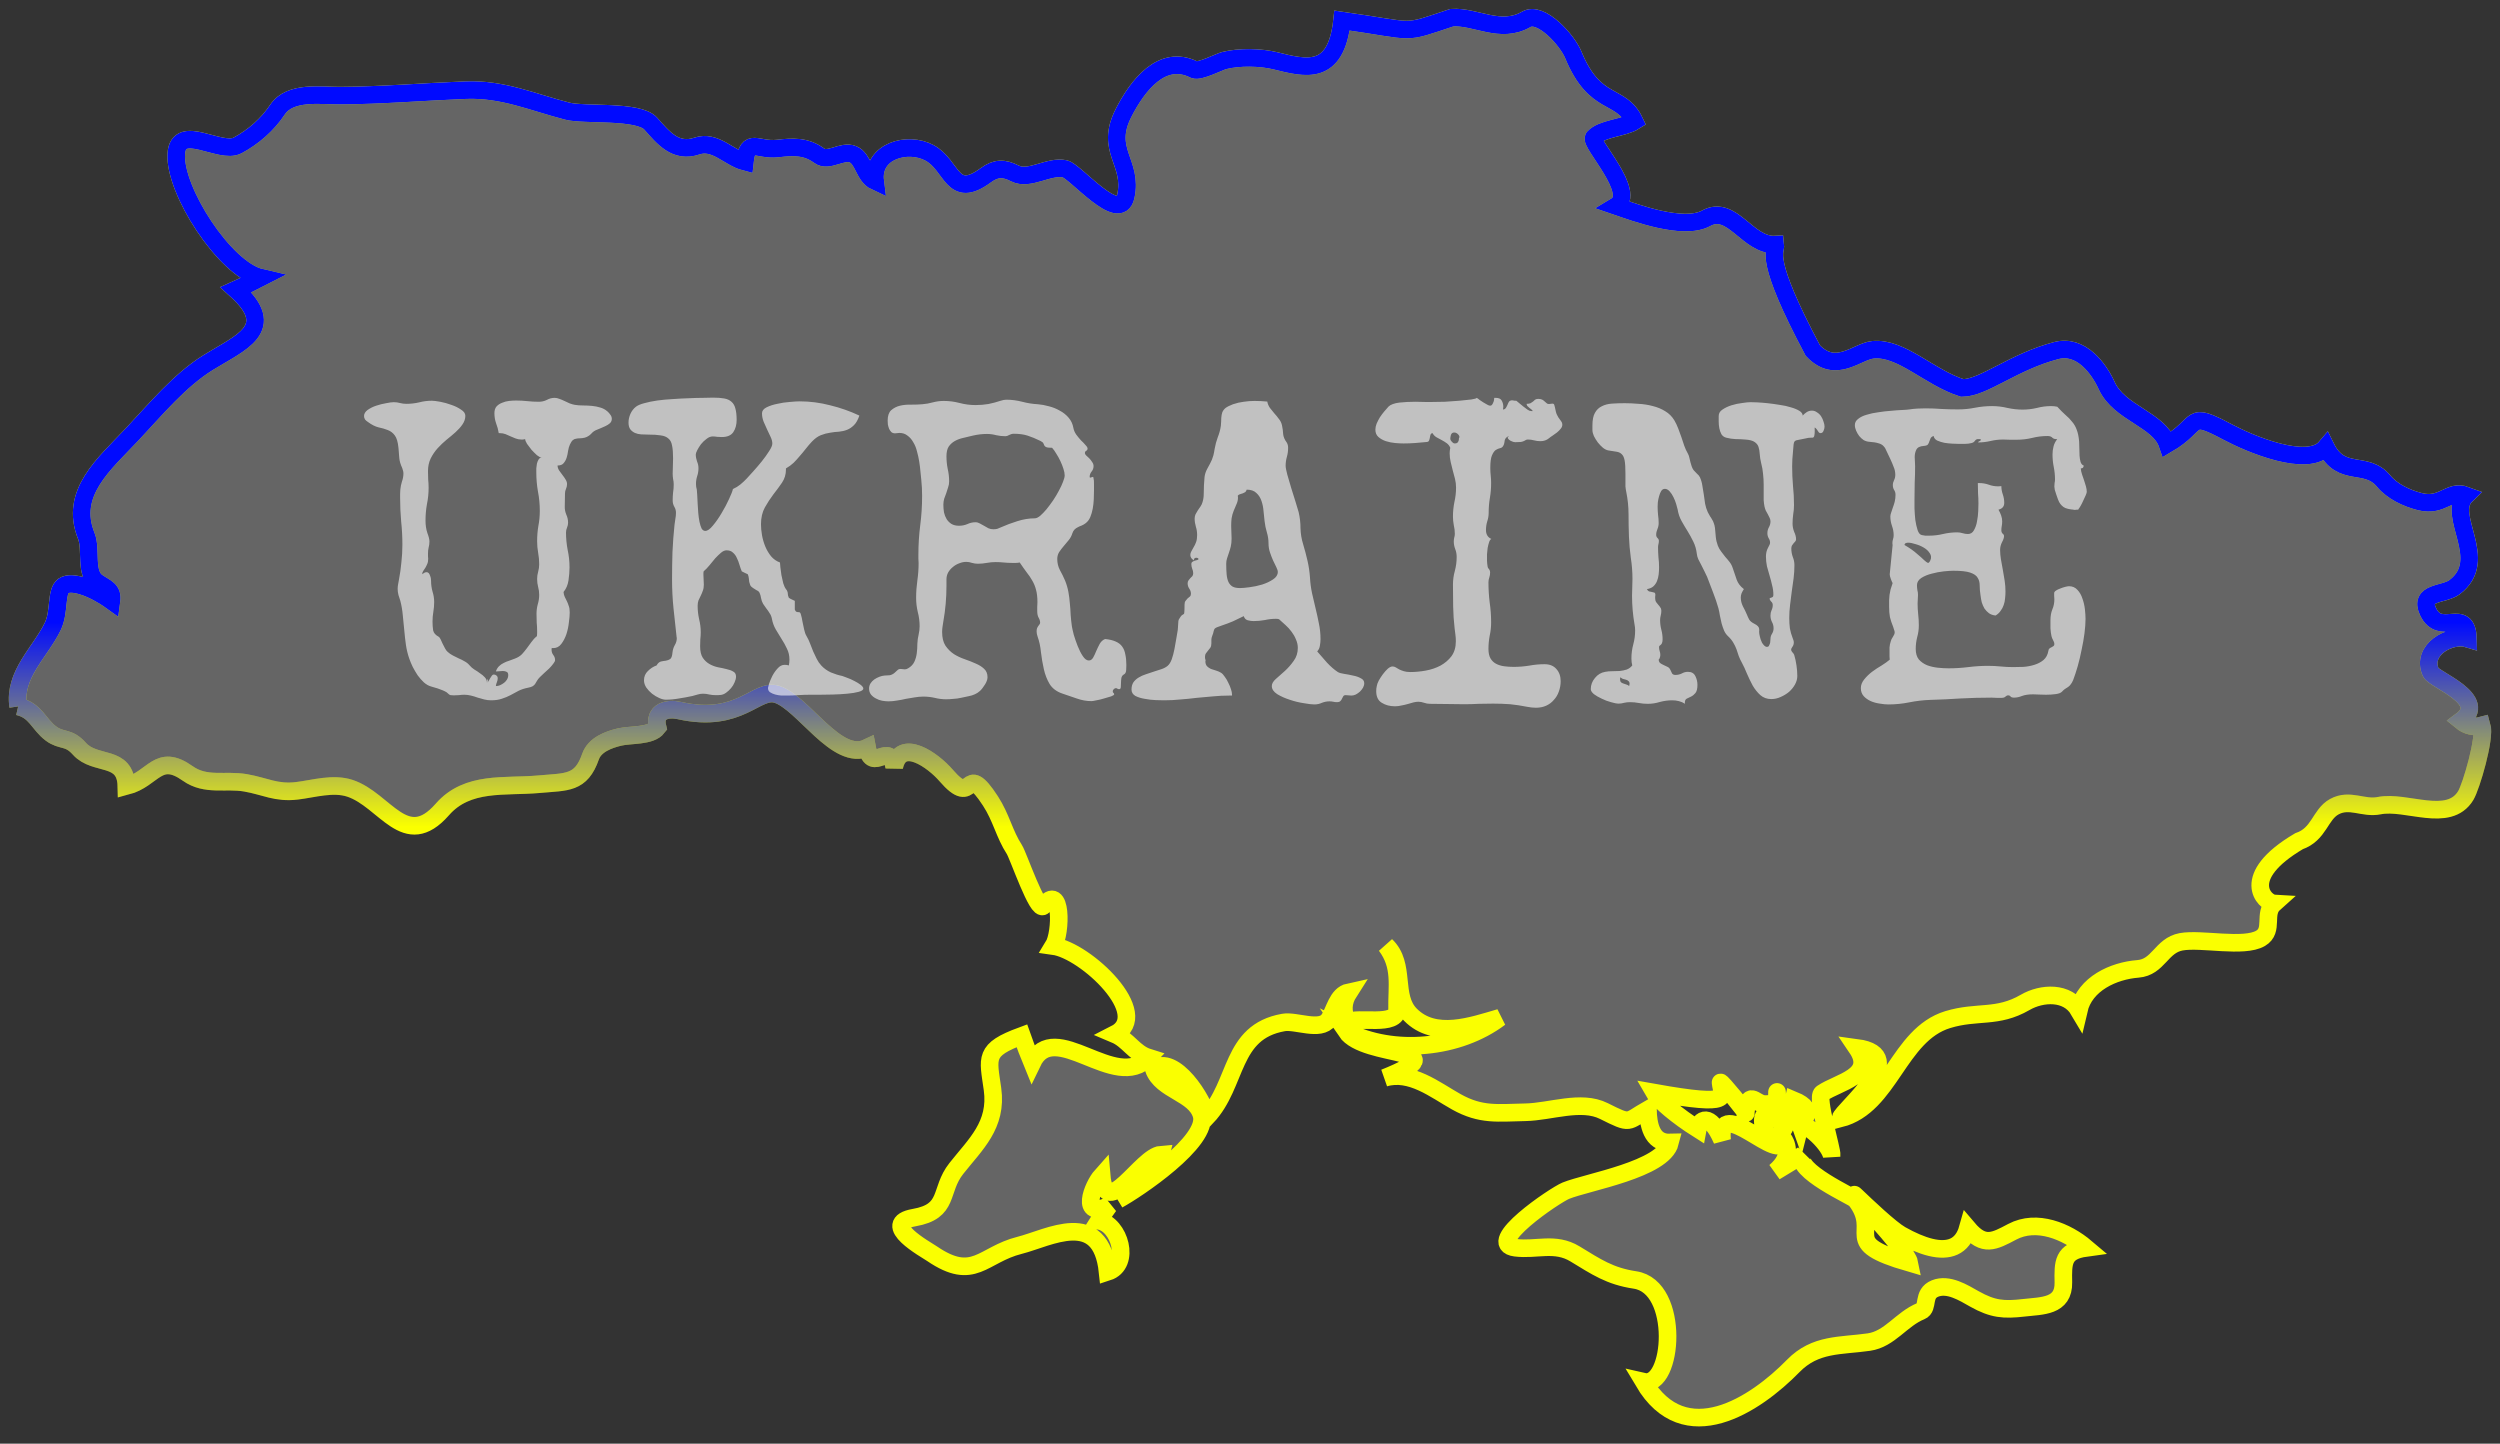 <svg width="142" height="82" viewBox="0 0 142 82" fill="none" xmlns="http://www.w3.org/2000/svg">
<rect x="0" y="0" width="142" height="82" fill="#333333" stroke="none"/>
<g clip-path="url(#clip0_262_2)">
<path fill-rule="evenodd" clip-rule="evenodd" d="M1.032 40.124C0.76 38.32 2.272 37.078 2.998 35.579C3.403 34.74 3.158 33.593 3.608 33.277C4.058 32.961 5.255 33.369 6.334 34.143C6.426 33.476 6.011 33.407 5.516 33.059C4.803 32.558 5.209 31.205 4.904 30.449C3.912 27.998 5.921 26.358 7.519 24.658C8.837 23.257 10.189 21.609 11.83 20.59C13.655 19.459 15.853 18.668 13.398 16.456C13.879 16.243 14.354 16.015 14.823 15.773C12.764 15.296 9.873 10.794 10.013 8.73C10.134 6.952 12.519 8.782 13.493 8.261C14.392 7.781 15.201 7.072 15.763 6.225C16.473 5.157 18.239 5.437 19.298 5.432C21.682 5.42 24.078 5.213 26.455 5.12C28.565 5.038 30.268 5.812 32.234 6.316C33.199 6.563 36.27 6.248 36.96 7.022C37.682 7.836 38.376 8.704 39.582 8.297C40.621 7.947 41.388 8.954 42.31 9.193C42.464 7.768 43.007 8.569 44.172 8.436C45.032 8.337 45.786 8.293 46.531 8.845C47.059 9.237 47.837 8.507 48.453 8.768C49.047 9.018 49.073 10.01 49.714 10.305C49.497 8.576 51.549 8.009 52.798 8.684C54.114 9.393 54.05 11.386 55.993 9.956C56.554 9.544 57.004 9.525 57.646 9.851C58.472 10.271 59.571 9.389 60.493 9.593C61.074 9.721 63.587 12.758 63.943 11.167C64.38 9.205 62.717 8.57 63.818 6.413C64.6 4.879 65.987 3.033 67.826 3.956C68.117 4.102 69.257 3.509 69.531 3.44C70.389 3.224 71.605 3.247 72.456 3.457C74.148 3.873 75.88 4.364 76.228 1.167C80.559 1.785 79.577 1.964 82.46 1.006C83.822 0.91 85.221 1.948 86.692 1.099C87.528 0.618 89.019 2.276 89.361 3.108C90.6 6.121 92.056 5.242 92.839 6.886C92.217 7.279 90.999 7.286 90.523 7.808C90.245 8.114 93.037 10.951 91.781 11.704C92.83 12.063 95.611 13.112 96.911 12.398C98.388 11.587 99.263 13.979 100.839 13.892C100.893 14.349 100.127 14.572 102.97 19.914C104.279 21.293 105.469 19.957 106.384 19.869C107.997 19.71 109.572 21.441 111.458 22.038C112.676 22.03 114.341 20.556 116.794 19.913C118.205 19.544 119.217 20.931 119.659 21.901C120.377 23.478 122.623 23.819 123.107 25.229C125.069 24.081 124.178 23.287 126.555 24.552C127.786 25.207 131.089 26.614 132.11 25.401C132.99 27.185 134.388 26.117 135.389 27.324C135.881 27.92 136.703 28.303 137.443 28.491C138.746 28.823 139.118 27.784 140.069 28.139C138.894 29.278 141.491 31.793 139.415 33.354C138.823 33.8 137.381 33.604 137.914 34.74C138.61 36.222 140.134 34.414 140.18 36.278C139.18 35.974 137.502 36.906 138.065 38.187C138.258 38.624 141.433 39.73 139.786 40.95C140.135 41.237 140.528 41.323 140.965 41.207C141.178 41.915 140.364 44.675 140.056 45.185C139.087 46.789 136.677 45.45 135.135 45.762C134.235 45.944 133.457 45.341 132.585 45.822C131.772 46.271 131.738 47.384 130.581 47.782C127.138 49.817 128.628 51.283 129.167 51.315C128.523 51.889 129.18 52.839 128.4 53.297C127.447 53.857 125.028 53.283 123.885 53.495C122.757 53.706 122.603 54.941 121.433 55.032C120.054 55.139 118.421 55.873 118.074 57.381C117.438 56.301 115.976 56.386 115.03 56.935C113.436 57.859 112.318 57.4 110.633 57.913C107.813 58.772 107.365 62.797 104.529 63.532C104.641 63.036 108.62 59.936 105.463 59.516C106.563 61.137 104.441 61.446 103.49 62.097C103.144 62.334 104.084 65.333 104.038 65.624C103.805 64.798 102.358 63.642 102.268 63.968C102.174 63.712 103.348 63.094 101.873 62.486C100.779 67.325 99.191 62.23 100.829 63.476C100.991 62.544 100.93 61.324 100.92 62.513C100.974 62.624 100.479 62.75 100.137 62.7C99.681 62.634 99.308 61.872 99.154 63.224C99.317 63.311 97.702 61.341 97.727 61.489C97.807 62.301 98.572 62.883 93.967 62.063C94.24 62.539 95.297 63.411 96.434 64.129C96.53 63.605 97.097 63.111 97.816 64.76C97.53 62.044 101.221 66.324 101.303 64.696C101.394 64.826 101.919 65.632 100.822 66.556L102.392 65.601C101.877 66.475 105.263 67.97 105.393 68.138C106.931 70.12 104.346 70.54 108.451 71.729C108.295 70.923 104.723 67.268 105.422 67.938C105.987 68.479 107.378 69.804 107.976 70.14C108.575 70.477 109.146 70.726 109.658 70.85C110.169 70.974 110.622 70.971 110.985 70.804C111.347 70.637 111.619 70.304 111.77 69.767C112.678 70.839 113.257 70.515 114.296 69.964C115.685 69.23 117.377 69.932 118.495 70.879C117.157 71.061 117.179 71.717 117.2 72.844C117.225 74.227 115.987 74.163 114.944 74.284C113.811 74.414 113.188 74.363 112.156 73.784C111.531 73.433 110.672 72.883 109.913 73.186C109.163 73.486 109.571 74.284 109.111 74.47C107.991 74.924 107.344 76.059 106.154 76.23C104.538 76.462 103.113 76.299 101.858 77.584C99.701 79.792 95.698 82.443 93.354 78.482C95.044 78.87 95.465 73.091 92.866 72.702C91.428 72.486 90.674 71.958 89.457 71.22C88.323 70.533 87.271 71.022 86.072 70.87C84.251 70.636 88.313 67.887 88.941 67.631C90.181 67.129 94.472 66.427 94.861 64.897C93.796 64.929 93.622 63.852 93.6 63.018C92.367 63.723 92.679 63.897 91.1 63.107C89.804 62.458 88.06 63.152 86.637 63.177C85.094 63.204 84.129 63.374 82.715 62.58C81.499 61.898 80.126 60.783 78.642 61.224C83.03 59.465 77.526 60.137 76.459 58.575C79.202 59.943 82.872 59.559 85.193 57.806C83.628 58.259 81.505 59.041 80.115 57.639C79.068 56.584 79.865 54.79 78.724 53.705C79.614 54.892 79.329 56.02 79.355 57.34C79.374 58.349 77.081 57.708 76.54 58.062C76.238 57.476 76.266 56.907 76.621 56.353C75.937 56.499 75.812 57.429 75.473 57.915C74.999 58.599 73.614 57.951 72.903 58.077C69.862 58.612 70.329 61.552 68.553 63.444C68.389 62.545 66.706 59.836 65.528 60.71C65.962 61.965 67.88 62.073 68.245 63.335C68.678 64.826 64.56 67.572 63.508 68.144C64.462 67.497 65.653 66.814 65.948 65.581C64.835 65.665 62.801 69.411 62.574 66.777C62.047 67.367 61.309 69.267 62.993 68.485C62.785 68.761 62.591 69.046 62.409 69.34C63.595 69.515 64.253 71.817 62.912 72.245C62.53 68.594 59.559 70.322 57.913 70.735C55.803 71.264 55.324 72.835 52.94 71.21C52.577 70.962 49.922 69.509 51.915 69.162C53.972 68.803 53.329 67.624 54.317 66.373C55.405 64.994 56.658 63.91 56.374 61.862C56.125 60.065 55.855 59.638 58.042 58.831C58.223 59.35 58.417 59.861 58.626 60.369C59.882 57.739 63.351 62.093 65.234 60.071C64.415 59.815 64.093 59.069 63.319 58.744C65.526 57.627 61.669 53.989 59.831 53.736C60.301 52.976 60.322 50.061 59.267 51.454C58.95 51.874 57.837 48.591 57.614 48.25C57.046 47.379 56.876 46.447 56.26 45.499C54.712 43.118 55.417 45.997 53.73 44.034C53.025 43.214 51.16 41.838 50.792 43.565C50.529 42.032 49.536 43.955 49.253 42.476C47.541 43.295 45.62 39.916 44.136 39.44C42.952 39.06 42.056 41.133 38.592 40.359C37.911 40.207 37.113 40.381 37.35 41.319C36.955 41.828 35.812 41.715 35.184 41.865C34.577 42.01 33.78 42.295 33.544 42.971C33 44.53 32.197 44.399 30.619 44.543C28.672 44.721 26.556 44.341 25.127 45.975C23.022 48.383 21.875 45.433 19.874 44.774C18.917 44.46 17.832 44.8 16.875 44.917C15.682 45.062 15.069 44.66 13.945 44.465C12.806 44.266 11.689 44.66 10.668 43.935C8.965 42.725 8.733 44.247 7.177 44.652C7.137 42.818 5.411 43.539 4.509 42.529C3.875 41.817 3.511 42.128 2.892 41.663C2.19 41.137 2.038 40.356 1.032 40.124" fill="#808080" fill-opacity="0.65"/>
<path d="M1.032 40.124C0.76 38.32 2.272 37.078 2.998 35.579C3.403 34.74 3.158 33.593 3.608 33.277C4.058 32.961 5.255 33.369 6.334 34.143C6.426 33.476 6.011 33.407 5.516 33.059C4.803 32.558 5.209 31.205 4.904 30.449C3.912 27.998 5.921 26.358 7.519 24.658C8.837 23.257 10.189 21.609 11.83 20.59C13.655 19.459 15.853 18.668 13.398 16.456C13.879 16.243 14.354 16.015 14.823 15.773C12.764 15.296 9.873 10.794 10.013 8.73C10.134 6.952 12.519 8.782 13.493 8.261C14.392 7.781 15.201 7.072 15.763 6.225C16.473 5.157 18.239 5.437 19.298 5.432C21.682 5.42 24.078 5.213 26.455 5.12C28.565 5.038 30.268 5.812 32.234 6.316C33.199 6.563 36.27 6.248 36.96 7.022C37.682 7.836 38.376 8.704 39.582 8.297C40.621 7.947 41.388 8.954 42.31 9.193C42.464 7.768 43.007 8.569 44.172 8.436C45.032 8.337 45.786 8.293 46.531 8.845C47.059 9.237 47.837 8.507 48.453 8.768C49.047 9.018 49.073 10.01 49.714 10.305C49.497 8.576 51.549 8.009 52.798 8.684C54.114 9.393 54.05 11.386 55.993 9.956C56.554 9.544 57.004 9.525 57.646 9.851C58.472 10.271 59.571 9.389 60.493 9.593C61.074 9.721 63.587 12.758 63.943 11.167C64.38 9.205 62.717 8.57 63.818 6.413C64.6 4.879 65.987 3.033 67.826 3.956C68.117 4.102 69.257 3.509 69.531 3.44C70.389 3.224 71.605 3.247 72.456 3.457C74.148 3.873 75.88 4.364 76.228 1.167C80.559 1.785 79.577 1.964 82.46 1.006C83.822 0.91 85.221 1.948 86.692 1.099C87.528 0.618 89.019 2.276 89.361 3.108C90.6 6.121 92.056 5.242 92.839 6.886C92.217 7.279 90.999 7.286 90.523 7.808C90.245 8.114 93.037 10.951 91.781 11.704C92.83 12.063 95.611 13.112 96.911 12.398C98.388 11.587 99.263 13.979 100.839 13.892C100.893 14.349 100.127 14.572 102.97 19.914C104.279 21.293 105.469 19.957 106.384 19.869C107.997 19.71 109.572 21.441 111.458 22.038C112.676 22.03 114.341 20.556 116.794 19.913C118.205 19.544 119.217 20.931 119.659 21.901C120.377 23.478 122.623 23.819 123.107 25.229C125.069 24.081 124.178 23.287 126.555 24.552C127.786 25.207 131.089 26.614 132.11 25.401C132.99 27.185 134.388 26.117 135.389 27.324C135.881 27.92 136.703 28.303 137.443 28.491C138.746 28.823 139.118 27.784 140.069 28.139C138.894 29.278 141.491 31.793 139.415 33.354C138.823 33.8 137.381 33.604 137.914 34.74C138.61 36.222 140.134 34.414 140.18 36.278C139.18 35.974 137.502 36.906 138.065 38.187C138.258 38.624 141.433 39.73 139.786 40.95C140.135 41.237 140.528 41.323 140.965 41.207C141.178 41.915 140.364 44.675 140.056 45.185C139.087 46.789 136.677 45.45 135.135 45.762C134.235 45.944 133.457 45.341 132.585 45.822C131.772 46.271 131.738 47.384 130.581 47.782C127.138 49.817 128.628 51.283 129.167 51.315C128.523 51.889 129.18 52.839 128.4 53.297C127.447 53.857 125.028 53.283 123.885 53.495C122.757 53.706 122.603 54.941 121.433 55.032C120.054 55.139 118.421 55.873 118.074 57.381C117.438 56.301 115.976 56.386 115.03 56.935C113.436 57.859 112.318 57.4 110.633 57.913C107.813 58.772 107.365 62.797 104.529 63.532C104.641 63.036 108.62 59.936 105.463 59.516C106.563 61.137 104.441 61.446 103.49 62.097C103.144 62.334 104.084 65.333 104.038 65.624C103.805 64.798 102.358 63.642 102.268 63.968C102.174 63.712 103.348 63.094 101.873 62.486C100.779 67.325 99.191 62.23 100.829 63.476C100.991 62.544 100.93 61.324 100.92 62.513C100.974 62.624 100.479 62.75 100.137 62.7C99.681 62.634 99.308 61.872 99.154 63.224C99.317 63.311 97.702 61.341 97.727 61.489C97.807 62.301 98.572 62.883 93.967 62.063C94.24 62.539 95.297 63.411 96.434 64.129C96.53 63.605 97.097 63.111 97.816 64.76C97.53 62.044 101.221 66.324 101.303 64.696C101.394 64.826 101.919 65.632 100.822 66.556L102.392 65.601C101.877 66.475 105.263 67.97 105.393 68.138C106.931 70.12 104.346 70.54 108.451 71.729C108.295 70.923 104.723 67.268 105.422 67.938C105.987 68.479 107.378 69.804 107.976 70.14C108.575 70.477 109.146 70.726 109.658 70.85C110.169 70.974 110.622 70.971 110.985 70.804C111.347 70.637 111.619 70.304 111.77 69.767C112.678 70.839 113.257 70.515 114.296 69.964C115.685 69.23 117.377 69.932 118.495 70.879C117.157 71.061 117.179 71.717 117.2 72.844C117.225 74.227 115.987 74.163 114.944 74.284C113.811 74.414 113.188 74.363 112.156 73.784C111.531 73.433 110.672 72.883 109.913 73.186C109.163 73.486 109.571 74.284 109.111 74.47C107.991 74.924 107.344 76.059 106.154 76.23C104.538 76.462 103.113 76.299 101.858 77.584C99.701 79.792 95.698 82.443 93.354 78.482C95.044 78.87 95.465 73.091 92.866 72.702C91.428 72.486 90.674 71.958 89.457 71.22C88.323 70.533 87.271 71.022 86.072 70.87C84.251 70.636 88.313 67.887 88.941 67.631C90.181 67.129 94.472 66.427 94.861 64.897C93.796 64.929 93.622 63.852 93.6 63.018C92.367 63.723 92.679 63.897 91.1 63.107C89.804 62.458 88.06 63.152 86.637 63.177C85.094 63.204 84.129 63.374 82.715 62.58C81.499 61.898 80.126 60.783 78.642 61.224C83.03 59.465 77.526 60.137 76.459 58.575C79.202 59.943 82.872 59.559 85.193 57.806C83.628 58.259 81.505 59.041 80.115 57.639C79.068 56.584 79.865 54.79 78.724 53.705C79.614 54.892 79.329 56.02 79.355 57.34C79.374 58.349 77.081 57.708 76.54 58.062C76.238 57.476 76.266 56.907 76.621 56.353C75.937 56.499 75.812 57.429 75.473 57.915C74.999 58.599 73.614 57.951 72.903 58.077C69.862 58.612 70.329 61.552 68.553 63.444C68.389 62.545 66.706 59.836 65.528 60.71C65.962 61.965 67.88 62.073 68.245 63.335C68.678 64.826 64.56 67.572 63.508 68.144C64.462 67.497 65.653 66.814 65.948 65.581C64.835 65.665 62.801 69.411 62.574 66.777C62.047 67.367 61.309 69.267 62.993 68.485C62.785 68.761 62.591 69.046 62.409 69.34C63.595 69.515 64.253 71.817 62.912 72.245C62.53 68.594 59.559 70.322 57.913 70.735C55.803 71.264 55.324 72.835 52.94 71.21C52.577 70.962 49.922 69.509 51.915 69.162C53.972 68.803 53.329 67.624 54.317 66.373C55.405 64.994 56.658 63.91 56.374 61.862C56.125 60.065 55.855 59.638 58.042 58.831C58.223 59.35 58.417 59.861 58.626 60.369C59.882 57.739 63.351 62.093 65.234 60.071C64.415 59.815 64.093 59.069 63.319 58.744C65.526 57.627 61.669 53.989 59.831 53.736C60.301 52.976 60.322 50.061 59.267 51.454C58.95 51.874 57.837 48.591 57.614 48.25C57.046 47.379 56.876 46.447 56.26 45.499C54.712 43.118 55.417 45.997 53.73 44.034C53.025 43.214 51.16 41.838 50.792 43.565C50.529 42.032 49.536 43.955 49.253 42.476C47.541 43.295 45.62 39.916 44.136 39.44C42.952 39.06 42.056 41.133 38.592 40.359C37.911 40.207 37.113 40.381 37.35 41.319C36.955 41.828 35.812 41.715 35.184 41.865C34.577 42.01 33.78 42.295 33.544 42.971C33 44.53 32.197 44.399 30.619 44.543C28.672 44.721 26.556 44.341 25.127 45.975C23.022 48.383 21.875 45.433 19.874 44.774C18.917 44.46 17.832 44.8 16.875 44.917C15.682 45.062 15.069 44.66 13.945 44.465C12.806 44.266 11.689 44.66 10.668 43.935C8.965 42.725 8.733 44.247 7.177 44.652C7.137 42.818 5.411 43.539 4.509 42.529C3.875 41.817 3.511 42.128 2.892 41.663C2.19 41.137 2.038 40.356 1.032 40.124" stroke="#FAFF00"/>
<path d="M1.032 40.124C0.76 38.32 2.272 37.078 2.998 35.579C3.403 34.74 3.158 33.593 3.608 33.277C4.058 32.961 5.255 33.369 6.334 34.143C6.426 33.476 6.011 33.407 5.516 33.059C4.803 32.558 5.209 31.205 4.904 30.449C3.912 27.998 5.921 26.358 7.519 24.658C8.837 23.257 10.189 21.609 11.83 20.59C13.655 19.459 15.853 18.668 13.398 16.456C13.879 16.243 14.354 16.015 14.823 15.773C12.764 15.296 9.873 10.794 10.013 8.73C10.134 6.952 12.519 8.782 13.493 8.261C14.392 7.781 15.201 7.072 15.763 6.225C16.473 5.157 18.239 5.437 19.298 5.432C21.682 5.42 24.078 5.213 26.455 5.12C28.565 5.038 30.268 5.812 32.234 6.316C33.199 6.563 36.27 6.248 36.96 7.022C37.682 7.836 38.376 8.704 39.582 8.297C40.621 7.947 41.388 8.954 42.31 9.193C42.464 7.768 43.007 8.569 44.172 8.436C45.032 8.337 45.786 8.293 46.531 8.845C47.059 9.237 47.837 8.507 48.453 8.768C49.047 9.018 49.073 10.01 49.714 10.305C49.497 8.576 51.549 8.009 52.798 8.684C54.114 9.393 54.05 11.386 55.993 9.956C56.554 9.544 57.004 9.525 57.646 9.851C58.472 10.271 59.571 9.389 60.493 9.593C61.074 9.721 63.587 12.758 63.943 11.167C64.38 9.205 62.717 8.57 63.818 6.413C64.6 4.879 65.987 3.033 67.826 3.956C68.117 4.102 69.257 3.509 69.531 3.44C70.389 3.224 71.605 3.247 72.456 3.457C74.148 3.873 75.88 4.364 76.228 1.167C80.559 1.785 79.577 1.964 82.46 1.006C83.822 0.91 85.221 1.948 86.692 1.099C87.528 0.618 89.019 2.276 89.361 3.108C90.6 6.121 92.056 5.242 92.839 6.886C92.217 7.279 90.999 7.286 90.523 7.808C90.245 8.114 93.037 10.951 91.781 11.704C92.83 12.063 95.611 13.112 96.911 12.398C98.388 11.587 99.263 13.979 100.839 13.892C100.893 14.349 100.127 14.572 102.97 19.914C104.279 21.293 105.469 19.957 106.384 19.869C107.997 19.71 109.572 21.441 111.458 22.038C112.676 22.03 114.341 20.556 116.794 19.913C118.205 19.544 119.217 20.931 119.659 21.901C120.377 23.478 122.623 23.819 123.107 25.229C125.069 24.081 124.178 23.287 126.555 24.552C127.786 25.207 131.089 26.614 132.11 25.401C132.99 27.185 134.388 26.117 135.389 27.324C135.881 27.92 136.703 28.303 137.443 28.491C138.746 28.823 139.118 27.784 140.069 28.139C138.894 29.278 141.491 31.793 139.415 33.354C138.823 33.8 137.381 33.604 137.914 34.74C138.61 36.222 140.134 34.414 140.18 36.278C139.18 35.974 137.502 36.906 138.065 38.187C138.258 38.624 141.433 39.73 139.786 40.95C140.135 41.237 140.528 41.323 140.965 41.207C141.178 41.915 140.364 44.675 140.056 45.185C139.087 46.789 136.677 45.45 135.135 45.762C134.235 45.944 133.457 45.341 132.585 45.822C131.772 46.271 131.738 47.384 130.581 47.782C127.138 49.817 128.628 51.283 129.167 51.315C128.523 51.889 129.18 52.839 128.4 53.297C127.447 53.857 125.028 53.283 123.885 53.495C122.757 53.706 122.603 54.941 121.433 55.032C120.054 55.139 118.421 55.873 118.074 57.381C117.438 56.301 115.976 56.386 115.03 56.935C113.436 57.859 112.318 57.4 110.633 57.913C107.813 58.772 107.365 62.797 104.529 63.532C104.641 63.036 108.62 59.936 105.463 59.516C106.563 61.137 104.441 61.446 103.49 62.097C103.144 62.334 104.084 65.333 104.038 65.624C103.805 64.798 102.358 63.642 102.268 63.968C102.174 63.712 103.348 63.094 101.873 62.486C100.779 67.325 99.191 62.23 100.829 63.476C100.991 62.544 100.93 61.324 100.92 62.513C100.974 62.624 100.479 62.75 100.137 62.7C99.681 62.634 99.308 61.872 99.154 63.224C99.317 63.311 97.702 61.341 97.727 61.489C97.807 62.301 98.572 62.883 93.967 62.063C94.24 62.539 95.297 63.411 96.434 64.129C96.53 63.605 97.097 63.111 97.816 64.76C97.53 62.044 101.221 66.324 101.303 64.696C101.394 64.826 101.919 65.632 100.822 66.556L102.392 65.601C101.877 66.475 105.263 67.97 105.393 68.138C106.931 70.12 104.346 70.54 108.451 71.729C108.295 70.923 104.723 67.268 105.422 67.938C105.987 68.479 107.378 69.804 107.976 70.14C108.575 70.477 109.146 70.726 109.658 70.85C110.169 70.974 110.622 70.971 110.985 70.804C111.347 70.637 111.619 70.304 111.77 69.767C112.678 70.839 113.257 70.515 114.296 69.964C115.685 69.23 117.377 69.932 118.495 70.879C117.157 71.061 117.179 71.717 117.2 72.844C117.225 74.227 115.987 74.163 114.944 74.284C113.811 74.414 113.188 74.363 112.156 73.784C111.531 73.433 110.672 72.883 109.913 73.186C109.163 73.486 109.571 74.284 109.111 74.47C107.991 74.924 107.344 76.059 106.154 76.23C104.538 76.462 103.113 76.299 101.858 77.584C99.701 79.792 95.698 82.443 93.354 78.482C95.044 78.87 95.465 73.091 92.866 72.702C91.428 72.486 90.674 71.958 89.457 71.22C88.323 70.533 87.271 71.022 86.072 70.87C84.251 70.636 88.313 67.887 88.941 67.631C90.181 67.129 94.472 66.427 94.861 64.897C93.796 64.929 93.622 63.852 93.6 63.018C92.367 63.723 92.679 63.897 91.1 63.107C89.804 62.458 88.06 63.152 86.637 63.177C85.094 63.204 84.129 63.374 82.715 62.58C81.499 61.898 80.126 60.783 78.642 61.224C83.03 59.465 77.526 60.137 76.459 58.575C79.202 59.943 82.872 59.559 85.193 57.806C83.628 58.259 81.505 59.041 80.115 57.639C79.068 56.584 79.865 54.79 78.724 53.705C79.614 54.892 79.329 56.02 79.355 57.34C79.374 58.349 77.081 57.708 76.54 58.062C76.238 57.476 76.266 56.907 76.621 56.353C75.937 56.499 75.812 57.429 75.473 57.915C74.999 58.599 73.614 57.951 72.903 58.077C69.862 58.612 70.329 61.552 68.553 63.444C68.389 62.545 66.706 59.836 65.528 60.71C65.962 61.965 67.88 62.073 68.245 63.335C68.678 64.826 64.56 67.572 63.508 68.144C64.462 67.497 65.653 66.814 65.948 65.581C64.835 65.665 62.801 69.411 62.574 66.777C62.047 67.367 61.309 69.267 62.993 68.485C62.785 68.761 62.591 69.046 62.409 69.34C63.595 69.515 64.253 71.817 62.912 72.245C62.53 68.594 59.559 70.322 57.913 70.735C55.803 71.264 55.324 72.835 52.94 71.21C52.577 70.962 49.922 69.509 51.915 69.162C53.972 68.803 53.329 67.624 54.317 66.373C55.405 64.994 56.658 63.91 56.374 61.862C56.125 60.065 55.855 59.638 58.042 58.831C58.223 59.35 58.417 59.861 58.626 60.369C59.882 57.739 63.351 62.093 65.234 60.071C64.415 59.815 64.093 59.069 63.319 58.744C65.526 57.627 61.669 53.989 59.831 53.736C60.301 52.976 60.322 50.061 59.267 51.454C58.95 51.874 57.837 48.591 57.614 48.25C57.046 47.379 56.876 46.447 56.26 45.499C54.712 43.118 55.417 45.997 53.73 44.034C53.025 43.214 51.16 41.838 50.792 43.565C50.529 42.032 49.536 43.955 49.253 42.476C47.541 43.295 45.62 39.916 44.136 39.44C42.952 39.06 42.056 41.133 38.592 40.359C37.911 40.207 37.113 40.381 37.35 41.319C36.955 41.828 35.812 41.715 35.184 41.865C34.577 42.01 33.78 42.295 33.544 42.971C33 44.53 32.197 44.399 30.619 44.543C28.672 44.721 26.556 44.341 25.127 45.975C23.022 48.383 21.875 45.433 19.874 44.774C18.917 44.46 17.832 44.8 16.875 44.917C15.682 45.062 15.069 44.66 13.945 44.465C12.806 44.266 11.689 44.66 10.668 43.935C8.965 42.725 8.733 44.247 7.177 44.652C7.137 42.818 5.411 43.539 4.509 42.529C3.875 41.817 3.511 42.128 2.892 41.663C2.19 41.137 2.038 40.356 1.032 40.124" stroke="url(#paint0_linear_262_2)"/>
<path d="M34.751 23.793C34.751 23.887 34.716 23.969 34.645 24.039C34.575 24.102 34.489 24.156 34.388 24.203C34.294 24.25 34.196 24.293 34.095 24.332C33.993 24.371 33.907 24.406 33.837 24.438C33.774 24.469 33.72 24.504 33.673 24.543C33.634 24.582 33.591 24.625 33.544 24.672C33.505 24.711 33.458 24.746 33.403 24.777C33.356 24.809 33.294 24.836 33.216 24.859C33.114 24.883 33.024 24.895 32.946 24.895C32.868 24.895 32.794 24.902 32.724 24.918C32.653 24.926 32.591 24.953 32.536 25C32.481 25.047 32.427 25.129 32.372 25.246C32.325 25.348 32.29 25.469 32.267 25.609C32.251 25.742 32.224 25.871 32.185 25.996C32.145 26.121 32.087 26.227 32.009 26.312C31.939 26.398 31.825 26.441 31.669 26.441C31.669 26.527 31.696 26.617 31.751 26.711C31.814 26.797 31.876 26.883 31.939 26.969C32.009 27.055 32.071 27.145 32.126 27.238C32.181 27.324 32.208 27.41 32.208 27.496C32.208 27.59 32.188 27.68 32.149 27.766C32.11 27.852 32.091 27.941 32.091 28.035L32.079 28.75C32.071 28.906 32.099 29.062 32.161 29.219C32.231 29.367 32.267 29.523 32.267 29.688C32.267 29.781 32.247 29.875 32.208 29.969C32.169 30.055 32.149 30.148 32.149 30.25C32.149 30.578 32.181 30.906 32.243 31.234C32.313 31.555 32.349 31.887 32.349 32.23C32.349 32.457 32.329 32.703 32.29 32.969C32.251 33.227 32.157 33.445 32.009 33.625C32.017 33.734 32.04 33.828 32.079 33.906C32.118 33.977 32.157 34.055 32.196 34.141C32.235 34.219 32.27 34.309 32.302 34.41C32.341 34.504 32.36 34.629 32.36 34.785C32.36 34.926 32.345 35.113 32.313 35.348C32.29 35.574 32.243 35.797 32.173 36.016C32.102 36.227 32.005 36.414 31.88 36.578C31.763 36.734 31.61 36.812 31.423 36.812C31.407 36.812 31.392 36.812 31.376 36.812C31.368 36.805 31.356 36.801 31.341 36.801L31.329 36.871V36.906C31.329 37.016 31.36 37.113 31.423 37.199C31.493 37.285 31.528 37.383 31.528 37.492C31.528 37.547 31.493 37.617 31.423 37.703C31.36 37.789 31.282 37.879 31.189 37.973C31.095 38.066 30.997 38.156 30.895 38.242C30.802 38.328 30.724 38.402 30.661 38.465C30.591 38.535 30.536 38.605 30.497 38.676C30.466 38.738 30.431 38.797 30.392 38.852C30.36 38.898 30.314 38.941 30.251 38.98C30.196 39.012 30.11 39.039 29.993 39.062C29.79 39.102 29.61 39.16 29.454 39.238C29.298 39.316 29.145 39.398 28.997 39.484C28.849 39.562 28.689 39.629 28.517 39.684C28.345 39.746 28.138 39.777 27.895 39.777C27.763 39.777 27.634 39.762 27.509 39.73C27.384 39.699 27.259 39.664 27.134 39.625C27.009 39.578 26.88 39.539 26.747 39.508C26.622 39.477 26.497 39.461 26.372 39.461C26.27 39.461 26.169 39.469 26.067 39.484C25.974 39.492 25.876 39.496 25.774 39.496C25.696 39.496 25.634 39.492 25.587 39.484C25.548 39.477 25.501 39.445 25.446 39.391C25.407 39.344 25.345 39.301 25.259 39.262C25.181 39.223 25.095 39.188 25.001 39.156C24.907 39.117 24.814 39.086 24.72 39.062C24.626 39.031 24.548 39.008 24.485 38.992C24.345 38.953 24.208 38.875 24.075 38.758C23.95 38.641 23.833 38.508 23.724 38.359C23.622 38.203 23.528 38.043 23.442 37.879C23.364 37.715 23.302 37.566 23.255 37.434C23.161 37.168 23.095 36.898 23.056 36.625C23.017 36.344 22.985 36.066 22.962 35.793C22.939 35.512 22.911 35.234 22.88 34.961C22.856 34.68 22.81 34.402 22.739 34.129C22.708 34.02 22.673 33.91 22.634 33.801C22.602 33.684 22.587 33.566 22.587 33.449C22.587 33.363 22.595 33.281 22.61 33.203C22.626 33.117 22.642 33.031 22.657 32.945C22.72 32.617 22.767 32.285 22.798 31.949C22.837 31.613 22.856 31.277 22.856 30.941C22.856 30.496 22.833 30.055 22.786 29.617C22.747 29.18 22.727 28.738 22.727 28.293C22.727 28.207 22.727 28.125 22.727 28.047C22.727 27.969 22.731 27.887 22.739 27.801C22.755 27.645 22.786 27.492 22.833 27.344C22.888 27.195 22.915 27.043 22.915 26.887C22.915 26.832 22.907 26.781 22.892 26.734C22.876 26.688 22.86 26.637 22.845 26.582C22.751 26.379 22.696 26.195 22.681 26.031C22.665 25.859 22.649 25.664 22.634 25.445C22.602 25.109 22.532 24.871 22.423 24.73C22.321 24.59 22.189 24.488 22.024 24.426C21.868 24.363 21.692 24.312 21.497 24.273C21.31 24.227 21.11 24.125 20.899 23.969C20.837 23.93 20.782 23.883 20.735 23.828C20.696 23.766 20.677 23.699 20.677 23.629C20.677 23.504 20.743 23.391 20.876 23.289C21.017 23.188 21.181 23.105 21.368 23.043C21.556 22.98 21.743 22.934 21.931 22.902C22.118 22.863 22.263 22.844 22.364 22.844C22.489 22.844 22.606 22.859 22.716 22.891C22.833 22.922 22.954 22.938 23.079 22.938C23.329 22.938 23.571 22.91 23.806 22.855C24.04 22.793 24.282 22.762 24.532 22.762C24.634 22.762 24.79 22.781 25.001 22.82C25.212 22.859 25.423 22.918 25.634 22.996C25.845 23.066 26.028 23.156 26.185 23.266C26.349 23.367 26.431 23.484 26.431 23.617C26.431 23.789 26.376 23.953 26.267 24.109C26.165 24.258 26.036 24.402 25.88 24.543C25.724 24.684 25.552 24.828 25.364 24.977C25.185 25.125 25.017 25.285 24.86 25.457C24.704 25.629 24.571 25.824 24.462 26.043C24.36 26.254 24.31 26.492 24.31 26.758C24.31 26.914 24.314 27.074 24.321 27.238C24.337 27.395 24.345 27.551 24.345 27.707C24.345 28.02 24.314 28.328 24.251 28.633C24.196 28.938 24.169 29.25 24.169 29.57C24.169 29.828 24.204 30.062 24.274 30.273C24.352 30.477 24.392 30.637 24.392 30.754C24.392 30.879 24.376 30.996 24.345 31.105C24.321 31.207 24.31 31.316 24.31 31.434C24.31 31.488 24.31 31.539 24.31 31.586C24.317 31.633 24.321 31.684 24.321 31.738C24.321 31.863 24.302 31.965 24.263 32.043C24.231 32.121 24.196 32.191 24.157 32.254C24.118 32.316 24.079 32.375 24.04 32.43C24.001 32.484 23.981 32.547 23.981 32.617C24.02 32.586 24.06 32.559 24.099 32.535C24.138 32.512 24.181 32.5 24.227 32.5C24.282 32.5 24.325 32.52 24.356 32.559C24.388 32.598 24.411 32.645 24.427 32.699C24.45 32.746 24.466 32.801 24.474 32.863C24.481 32.918 24.485 32.965 24.485 33.004C24.485 33.207 24.513 33.406 24.567 33.602C24.63 33.797 24.661 33.996 24.661 34.199C24.661 34.379 24.645 34.562 24.614 34.75C24.583 34.93 24.567 35.113 24.567 35.301C24.567 35.48 24.579 35.648 24.602 35.805C24.634 35.953 24.739 36.074 24.919 36.168C24.95 36.184 24.985 36.23 25.024 36.309C25.064 36.387 25.102 36.473 25.142 36.566C25.189 36.652 25.235 36.742 25.282 36.836C25.329 36.922 25.376 36.984 25.423 37.023C25.517 37.109 25.618 37.18 25.727 37.234C25.837 37.289 25.946 37.344 26.056 37.398C26.173 37.445 26.282 37.5 26.384 37.562C26.493 37.617 26.591 37.695 26.677 37.797C26.747 37.883 26.837 37.961 26.946 38.031C27.056 38.094 27.161 38.164 27.263 38.242C27.372 38.312 27.466 38.391 27.544 38.477C27.622 38.562 27.661 38.668 27.661 38.793C27.661 38.691 27.677 38.609 27.708 38.547C27.716 38.57 27.72 38.605 27.72 38.652C27.72 38.715 27.704 38.762 27.673 38.793C27.696 38.77 27.724 38.73 27.755 38.676C27.786 38.621 27.817 38.566 27.849 38.512C27.88 38.457 27.911 38.41 27.942 38.371C27.974 38.332 28.009 38.312 28.048 38.312C28.102 38.312 28.153 38.332 28.2 38.371C28.247 38.41 28.27 38.461 28.27 38.523C28.27 38.602 28.255 38.676 28.224 38.746C28.192 38.816 28.173 38.891 28.165 38.969C28.243 38.969 28.321 38.953 28.399 38.922C28.485 38.883 28.564 38.836 28.634 38.781C28.704 38.727 28.759 38.664 28.798 38.594C28.845 38.516 28.868 38.434 28.868 38.348C28.868 38.246 28.837 38.184 28.774 38.16C28.72 38.129 28.649 38.113 28.564 38.113C28.501 38.113 28.439 38.117 28.376 38.125C28.321 38.133 28.263 38.137 28.2 38.137H28.165C28.204 38.02 28.263 37.922 28.341 37.844C28.419 37.766 28.509 37.703 28.61 37.656C28.712 37.602 28.817 37.559 28.927 37.527C29.036 37.488 29.142 37.449 29.243 37.41C29.407 37.348 29.54 37.266 29.642 37.164C29.743 37.055 29.837 36.941 29.923 36.824C30.009 36.707 30.095 36.59 30.181 36.473C30.267 36.348 30.372 36.234 30.497 36.133C30.505 36.078 30.509 36.027 30.509 35.98C30.509 35.934 30.509 35.887 30.509 35.84C30.509 35.676 30.501 35.516 30.485 35.359C30.477 35.195 30.474 35.031 30.474 34.867C30.474 34.688 30.497 34.508 30.544 34.328C30.599 34.148 30.626 33.969 30.626 33.789C30.626 33.633 30.606 33.484 30.567 33.344C30.528 33.195 30.509 33.043 30.509 32.887C30.509 32.746 30.528 32.609 30.567 32.477C30.606 32.336 30.626 32.195 30.626 32.055C30.626 31.828 30.606 31.609 30.567 31.398C30.528 31.18 30.509 30.961 30.509 30.742C30.509 30.445 30.532 30.156 30.579 29.875C30.634 29.594 30.661 29.309 30.661 29.02C30.661 28.645 30.626 28.277 30.556 27.918C30.493 27.559 30.462 27.191 30.462 26.816C30.462 26.762 30.462 26.691 30.462 26.605C30.47 26.512 30.481 26.422 30.497 26.336C30.52 26.242 30.552 26.164 30.591 26.102C30.63 26.031 30.689 25.996 30.767 25.996C30.696 25.988 30.606 25.941 30.497 25.855C30.395 25.762 30.294 25.66 30.192 25.551C30.099 25.434 30.013 25.32 29.935 25.211C29.864 25.094 29.829 25.004 29.829 24.941C29.79 24.949 29.751 24.957 29.712 24.965C29.681 24.965 29.645 24.965 29.606 24.965C29.497 24.965 29.392 24.945 29.29 24.906C29.196 24.867 29.102 24.828 29.009 24.789C28.915 24.742 28.817 24.699 28.716 24.66C28.614 24.621 28.505 24.602 28.388 24.602H28.329C28.298 24.406 28.247 24.219 28.177 24.039C28.114 23.859 28.083 23.668 28.083 23.465C28.083 23.309 28.122 23.184 28.2 23.09C28.286 22.996 28.392 22.926 28.517 22.879C28.642 22.824 28.774 22.789 28.915 22.773C29.064 22.758 29.196 22.75 29.314 22.75C29.532 22.75 29.747 22.762 29.958 22.785C30.169 22.809 30.384 22.82 30.602 22.82C30.767 22.82 30.919 22.785 31.06 22.715C31.2 22.637 31.349 22.598 31.505 22.598C31.591 22.598 31.681 22.617 31.774 22.656C31.868 22.688 31.962 22.727 32.056 22.773C32.157 22.82 32.259 22.867 32.36 22.914C32.462 22.953 32.56 22.98 32.653 22.996C32.802 23.02 32.958 23.031 33.122 23.031C33.294 23.031 33.462 23.039 33.626 23.055C33.79 23.07 33.946 23.102 34.095 23.148C34.243 23.188 34.38 23.262 34.505 23.371C34.567 23.426 34.622 23.488 34.669 23.559C34.724 23.629 34.751 23.707 34.751 23.793ZM49.036 39.109C49.036 39.188 48.946 39.25 48.767 39.297C48.595 39.344 48.38 39.379 48.122 39.402C47.872 39.426 47.602 39.441 47.313 39.449C47.024 39.457 46.77 39.461 46.552 39.461H46.001C45.774 39.461 45.552 39.469 45.333 39.484C45.122 39.5 44.903 39.508 44.677 39.508C44.606 39.508 44.509 39.508 44.384 39.508C44.267 39.5 44.149 39.48 44.032 39.449C43.923 39.418 43.825 39.375 43.739 39.32C43.661 39.266 43.622 39.184 43.622 39.074C43.622 39.059 43.642 38.98 43.681 38.84C43.727 38.699 43.79 38.551 43.868 38.395C43.954 38.23 44.056 38.086 44.173 37.961C44.29 37.828 44.423 37.762 44.571 37.762C44.657 37.762 44.735 37.773 44.806 37.797C44.829 37.695 44.841 37.586 44.841 37.469C44.841 37.242 44.794 37.035 44.7 36.848C44.614 36.66 44.513 36.477 44.395 36.297C44.286 36.117 44.177 35.938 44.067 35.758C43.958 35.57 43.884 35.367 43.845 35.148C43.821 35.023 43.778 34.918 43.716 34.832C43.661 34.738 43.599 34.648 43.528 34.562C43.466 34.477 43.403 34.387 43.341 34.293C43.286 34.199 43.247 34.086 43.224 33.953C43.208 33.852 43.188 33.777 43.165 33.73C43.149 33.676 43.126 33.633 43.095 33.602C43.063 33.57 43.02 33.543 42.966 33.52C42.919 33.496 42.856 33.457 42.778 33.402C42.7 33.355 42.645 33.301 42.614 33.238C42.591 33.176 42.571 33.113 42.556 33.051C42.548 32.98 42.54 32.91 42.532 32.84C42.524 32.762 42.505 32.688 42.474 32.617C42.411 32.586 42.352 32.559 42.298 32.535C42.251 32.512 42.196 32.484 42.134 32.453C42.087 32.344 42.044 32.223 42.005 32.09C41.966 31.949 41.915 31.816 41.852 31.691C41.798 31.566 41.724 31.465 41.63 31.387C41.544 31.301 41.423 31.258 41.267 31.258C41.165 31.258 41.06 31.305 40.95 31.398C40.849 31.484 40.739 31.59 40.622 31.715C40.513 31.84 40.403 31.973 40.294 32.113C40.185 32.246 40.075 32.359 39.966 32.453C39.958 32.484 39.954 32.516 39.954 32.547C39.954 32.578 39.954 32.609 39.954 32.641C39.954 32.734 39.958 32.832 39.966 32.934C39.974 33.027 39.977 33.121 39.977 33.215C39.977 33.348 39.958 33.461 39.919 33.555C39.888 33.648 39.849 33.742 39.802 33.836C39.755 33.922 39.712 34.012 39.673 34.105C39.642 34.191 39.626 34.293 39.626 34.41C39.626 34.66 39.653 34.91 39.708 35.16C39.77 35.41 39.802 35.66 39.802 35.91C39.802 36.043 39.794 36.176 39.778 36.309C39.77 36.441 39.767 36.574 39.767 36.707C39.767 36.988 39.817 37.207 39.919 37.363C40.02 37.512 40.145 37.629 40.294 37.715C40.442 37.801 40.606 37.863 40.786 37.902C40.966 37.934 41.13 37.969 41.278 38.008C41.427 38.039 41.552 38.086 41.653 38.148C41.755 38.203 41.806 38.297 41.806 38.43C41.806 38.531 41.778 38.641 41.724 38.758C41.677 38.875 41.61 38.984 41.524 39.086C41.438 39.188 41.341 39.277 41.231 39.355C41.13 39.426 41.028 39.465 40.927 39.473C40.88 39.48 40.833 39.484 40.786 39.484C40.739 39.484 40.692 39.484 40.645 39.484C40.528 39.484 40.411 39.473 40.294 39.449C40.177 39.418 40.056 39.402 39.931 39.402C39.829 39.402 39.727 39.418 39.626 39.449C39.532 39.48 39.435 39.508 39.333 39.531C39.083 39.586 38.829 39.633 38.571 39.672C38.313 39.719 38.06 39.742 37.81 39.742C37.708 39.742 37.587 39.711 37.446 39.648C37.306 39.586 37.169 39.504 37.036 39.402C36.911 39.301 36.802 39.184 36.708 39.051C36.622 38.918 36.579 38.781 36.579 38.641C36.579 38.43 36.653 38.254 36.802 38.113C36.95 37.965 37.114 37.859 37.294 37.797C37.364 37.672 37.446 37.598 37.54 37.574C37.642 37.551 37.735 37.535 37.821 37.527C37.915 37.512 37.997 37.48 38.067 37.434C38.138 37.379 38.181 37.258 38.196 37.07C38.212 36.914 38.255 36.773 38.325 36.648C38.403 36.523 38.442 36.387 38.442 36.238L38.431 36.18C38.376 35.633 38.317 35.09 38.255 34.551C38.2 34.012 38.173 33.465 38.173 32.91C38.173 32.395 38.181 31.879 38.196 31.363C38.22 30.84 38.259 30.32 38.313 29.805C38.329 29.695 38.345 29.586 38.36 29.477C38.384 29.359 38.395 29.242 38.395 29.125C38.395 29 38.364 28.887 38.302 28.785C38.239 28.676 38.208 28.555 38.208 28.422C38.208 28.266 38.216 28.117 38.231 27.977C38.255 27.828 38.267 27.676 38.267 27.52C38.267 27.41 38.255 27.305 38.231 27.203C38.216 27.102 38.208 27 38.208 26.898C38.208 26.75 38.212 26.605 38.22 26.465C38.227 26.316 38.231 26.172 38.231 26.031C38.231 25.727 38.212 25.484 38.173 25.305C38.142 25.125 38.071 24.992 37.962 24.906C37.86 24.812 37.716 24.754 37.528 24.73C37.349 24.699 37.106 24.684 36.802 24.684C36.677 24.684 36.548 24.68 36.415 24.672C36.29 24.664 36.173 24.637 36.063 24.59C35.962 24.543 35.876 24.477 35.806 24.391C35.735 24.297 35.7 24.168 35.7 24.004C35.7 23.84 35.735 23.676 35.806 23.512C35.884 23.34 35.989 23.203 36.122 23.102C36.224 23.023 36.38 22.957 36.591 22.902C36.81 22.84 37.056 22.789 37.329 22.75C37.61 22.711 37.903 22.684 38.208 22.668C38.52 22.645 38.821 22.629 39.11 22.621C39.407 22.605 39.677 22.598 39.919 22.598C40.161 22.59 40.356 22.586 40.505 22.586C40.763 22.586 40.974 22.602 41.138 22.633C41.31 22.664 41.446 22.727 41.548 22.82C41.657 22.914 41.731 23.043 41.77 23.207C41.817 23.371 41.841 23.586 41.841 23.852C41.841 24.125 41.778 24.355 41.653 24.543C41.528 24.73 41.31 24.824 40.997 24.824C40.911 24.824 40.825 24.82 40.739 24.812C40.653 24.797 40.567 24.789 40.481 24.789C40.364 24.789 40.247 24.836 40.13 24.93C40.013 25.016 39.907 25.117 39.813 25.234C39.727 25.352 39.657 25.465 39.602 25.574C39.548 25.684 39.52 25.762 39.52 25.809C39.52 25.941 39.544 26.074 39.591 26.207C39.645 26.332 39.673 26.461 39.673 26.594C39.673 26.75 39.649 26.898 39.602 27.039C39.556 27.18 39.532 27.328 39.532 27.484C39.532 27.547 39.536 27.605 39.544 27.66C39.552 27.707 39.563 27.758 39.579 27.812C39.587 27.875 39.595 27.977 39.602 28.117C39.61 28.258 39.618 28.418 39.626 28.598C39.634 28.77 39.645 28.949 39.661 29.137C39.677 29.316 39.7 29.484 39.731 29.641C39.763 29.789 39.802 29.914 39.849 30.016C39.903 30.109 39.974 30.156 40.06 30.156C40.185 30.156 40.329 30.055 40.493 29.852C40.665 29.648 40.829 29.414 40.985 29.148C41.149 28.875 41.29 28.609 41.407 28.352C41.532 28.086 41.606 27.895 41.63 27.777C41.786 27.707 41.927 27.621 42.052 27.52C42.185 27.41 42.306 27.297 42.415 27.18C42.493 27.102 42.61 26.973 42.767 26.793C42.931 26.613 43.095 26.422 43.259 26.219C43.423 26.016 43.563 25.82 43.681 25.633C43.806 25.445 43.868 25.301 43.868 25.199C43.868 25.082 43.837 24.957 43.774 24.824C43.712 24.691 43.645 24.551 43.575 24.402C43.505 24.254 43.438 24.105 43.376 23.957C43.313 23.801 43.282 23.641 43.282 23.477C43.282 23.336 43.368 23.223 43.54 23.137C43.712 23.051 43.915 22.984 44.149 22.938C44.384 22.883 44.618 22.848 44.852 22.832C45.095 22.809 45.282 22.797 45.415 22.797C46.001 22.797 46.579 22.871 47.149 23.02C47.727 23.16 48.282 23.355 48.813 23.605C48.727 23.855 48.622 24.039 48.497 24.156C48.38 24.273 48.251 24.359 48.11 24.414C47.97 24.469 47.817 24.504 47.653 24.52C47.489 24.527 47.321 24.547 47.149 24.578C46.977 24.602 46.802 24.648 46.622 24.719C46.45 24.789 46.282 24.91 46.118 25.082C45.993 25.215 45.876 25.352 45.767 25.492C45.657 25.633 45.544 25.77 45.427 25.902C45.317 26.035 45.2 26.164 45.075 26.289C44.95 26.406 44.806 26.512 44.642 26.605V26.664C44.642 26.945 44.567 27.195 44.419 27.414C44.27 27.633 44.106 27.855 43.927 28.082C43.755 28.309 43.595 28.555 43.446 28.82C43.298 29.086 43.224 29.406 43.224 29.781C43.224 29.969 43.243 30.176 43.282 30.402C43.321 30.621 43.384 30.836 43.47 31.047C43.556 31.25 43.665 31.434 43.798 31.598C43.938 31.762 44.106 31.879 44.302 31.949C44.302 31.988 44.31 32.078 44.325 32.219C44.341 32.352 44.36 32.5 44.384 32.664C44.415 32.82 44.45 32.977 44.489 33.133C44.536 33.281 44.587 33.391 44.642 33.461C44.688 33.516 44.716 33.562 44.724 33.602C44.739 33.641 44.747 33.68 44.747 33.719C44.755 33.75 44.759 33.785 44.759 33.824C44.767 33.855 44.782 33.898 44.806 33.953C44.86 33.992 44.915 34.023 44.97 34.047C45.024 34.07 45.083 34.098 45.145 34.129V34.621C45.169 34.691 45.2 34.734 45.239 34.75C45.278 34.766 45.329 34.773 45.392 34.773C45.438 34.773 45.474 34.824 45.497 34.926C45.528 35.027 45.556 35.152 45.579 35.301C45.61 35.441 45.642 35.59 45.673 35.746C45.704 35.902 45.751 36.031 45.813 36.133C45.892 36.266 45.958 36.406 46.013 36.555C46.075 36.703 46.134 36.852 46.188 37C46.251 37.141 46.317 37.281 46.388 37.422C46.458 37.562 46.544 37.688 46.645 37.797C46.794 37.961 46.977 38.094 47.196 38.195C47.423 38.289 47.638 38.355 47.841 38.395C47.895 38.41 47.989 38.445 48.122 38.5C48.255 38.547 48.388 38.605 48.52 38.676C48.661 38.746 48.782 38.82 48.884 38.898C48.985 38.977 49.036 39.047 49.036 39.109ZM63.977 37.785C63.977 37.855 63.974 37.949 63.966 38.066C63.958 38.184 63.919 38.262 63.849 38.301C63.77 38.34 63.72 38.406 63.696 38.5C63.681 38.594 63.673 38.688 63.673 38.781C63.673 38.875 63.669 38.961 63.661 39.039C63.653 39.109 63.622 39.145 63.567 39.145C63.528 39.145 63.497 39.137 63.474 39.121C63.45 39.098 63.419 39.086 63.38 39.086C63.341 39.086 63.302 39.105 63.263 39.145C63.224 39.184 63.204 39.223 63.204 39.262C63.204 39.301 63.216 39.332 63.239 39.355C63.27 39.371 63.286 39.398 63.286 39.438C63.286 39.469 63.227 39.508 63.11 39.555C62.993 39.594 62.86 39.633 62.712 39.672C62.563 39.719 62.419 39.754 62.278 39.777C62.138 39.809 62.044 39.824 61.997 39.824C61.716 39.824 61.435 39.773 61.153 39.672C60.872 39.57 60.599 39.477 60.333 39.391C60.013 39.281 59.774 39.102 59.618 38.852C59.47 38.602 59.36 38.32 59.29 38.008C59.22 37.695 59.165 37.375 59.126 37.047C59.095 36.719 59.032 36.426 58.938 36.168C58.899 36.051 58.88 35.953 58.88 35.875C58.88 35.797 58.888 35.734 58.903 35.688C58.927 35.633 58.95 35.59 58.974 35.559C59.005 35.52 59.028 35.488 59.044 35.465C59.067 35.434 59.079 35.402 59.079 35.371C59.079 35.277 59.052 35.184 58.997 35.09C58.942 34.996 58.915 34.871 58.915 34.715C58.915 34.629 58.915 34.547 58.915 34.469C58.923 34.383 58.927 34.297 58.927 34.211C58.927 33.922 58.899 33.684 58.845 33.496C58.798 33.309 58.727 33.137 58.634 32.98C58.548 32.824 58.442 32.668 58.317 32.512C58.2 32.355 58.067 32.168 57.919 31.949C57.849 31.965 57.774 31.973 57.696 31.973C57.626 31.973 57.552 31.973 57.474 31.973C57.317 31.973 57.161 31.965 57.005 31.949C56.856 31.934 56.704 31.926 56.548 31.926C56.384 31.926 56.216 31.941 56.044 31.973C55.88 32.004 55.712 32.02 55.54 32.02C55.431 32.02 55.321 32.004 55.212 31.973C55.102 31.934 54.993 31.914 54.884 31.914C54.751 31.914 54.618 31.941 54.485 31.996C54.352 32.043 54.231 32.113 54.122 32.207C54.013 32.293 53.923 32.398 53.852 32.523C53.79 32.641 53.759 32.77 53.759 32.91V33.285C53.759 33.965 53.7 34.633 53.583 35.289C53.567 35.391 53.552 35.492 53.536 35.594C53.52 35.688 53.513 35.789 53.513 35.898C53.513 36.219 53.575 36.477 53.7 36.672C53.833 36.867 53.993 37.027 54.181 37.152C54.368 37.27 54.575 37.367 54.802 37.445C55.028 37.523 55.235 37.605 55.423 37.691C55.61 37.77 55.767 37.867 55.892 37.984C56.024 38.102 56.091 38.262 56.091 38.465C56.091 38.543 56.075 38.617 56.044 38.688C56.02 38.75 55.989 38.812 55.95 38.875C55.849 39.039 55.751 39.164 55.657 39.25C55.571 39.328 55.474 39.391 55.364 39.438C55.263 39.484 55.149 39.52 55.024 39.543C54.899 39.566 54.751 39.598 54.579 39.637C54.446 39.668 54.306 39.688 54.157 39.695C54.017 39.711 53.876 39.719 53.735 39.719C53.517 39.719 53.302 39.691 53.091 39.637C52.88 39.59 52.665 39.566 52.446 39.566C52.282 39.566 52.114 39.582 51.942 39.613C51.778 39.637 51.614 39.664 51.45 39.695C51.286 39.734 51.122 39.766 50.958 39.789C50.794 39.82 50.63 39.836 50.466 39.836C50.356 39.836 50.235 39.824 50.102 39.801C49.977 39.777 49.86 39.734 49.751 39.672C49.642 39.617 49.548 39.543 49.47 39.449C49.399 39.355 49.364 39.242 49.364 39.109C49.364 39 49.392 38.902 49.446 38.816C49.501 38.73 49.571 38.656 49.657 38.594C49.751 38.531 49.849 38.48 49.95 38.441C50.052 38.402 50.149 38.379 50.243 38.371C50.329 38.363 50.399 38.359 50.454 38.359C50.517 38.359 50.567 38.352 50.606 38.336C50.653 38.32 50.7 38.297 50.747 38.266C50.794 38.234 50.849 38.188 50.911 38.125C50.95 38.086 50.985 38.055 51.017 38.031C51.056 38.008 51.102 37.996 51.157 37.996C51.196 37.996 51.235 38 51.274 38.008C51.313 38.016 51.352 38.02 51.392 38.02C51.454 38.02 51.517 38 51.579 37.961C51.743 37.867 51.86 37.746 51.931 37.598C52.001 37.449 52.048 37.289 52.071 37.117C52.095 36.938 52.106 36.754 52.106 36.566C52.114 36.379 52.138 36.207 52.177 36.051C52.216 35.879 52.235 35.719 52.235 35.57C52.235 35.297 52.2 35.027 52.13 34.762C52.067 34.496 52.036 34.227 52.036 33.953C52.036 33.625 52.06 33.297 52.106 32.969C52.153 32.641 52.177 32.312 52.177 31.984C52.177 31.898 52.173 31.816 52.165 31.738C52.165 31.66 52.165 31.578 52.165 31.492C52.165 30.93 52.2 30.375 52.27 29.828C52.341 29.281 52.376 28.727 52.376 28.164C52.376 28.008 52.372 27.855 52.364 27.707C52.356 27.559 52.345 27.406 52.329 27.25C52.313 27.125 52.298 26.973 52.282 26.793C52.267 26.605 52.243 26.414 52.212 26.219C52.181 26.023 52.138 25.828 52.083 25.633C52.036 25.438 51.966 25.266 51.872 25.117C51.786 24.961 51.677 24.836 51.544 24.742C51.419 24.641 51.267 24.59 51.087 24.59C51.048 24.59 51.005 24.594 50.958 24.602C50.919 24.609 50.88 24.613 50.841 24.613C50.755 24.613 50.685 24.59 50.63 24.543C50.575 24.488 50.532 24.426 50.501 24.355C50.47 24.277 50.446 24.195 50.431 24.109C50.423 24.023 50.419 23.949 50.419 23.887C50.419 23.621 50.485 23.426 50.618 23.301C50.759 23.176 50.927 23.09 51.122 23.043C51.325 22.996 51.54 22.977 51.767 22.984C52.001 22.984 52.208 22.977 52.388 22.961C52.591 22.945 52.79 22.91 52.985 22.855C53.188 22.801 53.395 22.773 53.606 22.773C53.911 22.773 54.212 22.812 54.509 22.891C54.806 22.969 55.106 23.008 55.411 23.008C55.661 23.008 55.903 22.988 56.138 22.949C56.372 22.902 56.606 22.84 56.841 22.762C56.958 22.723 57.063 22.703 57.157 22.703C57.462 22.703 57.763 22.742 58.06 22.82C58.356 22.898 58.653 22.945 58.95 22.961C59.153 22.977 59.364 23.016 59.583 23.078C59.802 23.133 60.005 23.215 60.192 23.324C60.388 23.426 60.556 23.559 60.696 23.723C60.837 23.887 60.927 24.078 60.966 24.297C60.989 24.43 61.044 24.559 61.13 24.684C61.216 24.801 61.306 24.91 61.399 25.012C61.501 25.105 61.587 25.195 61.657 25.281C61.735 25.359 61.774 25.426 61.774 25.48C61.774 25.535 61.747 25.578 61.692 25.609C61.645 25.633 61.622 25.676 61.622 25.738C61.622 25.777 61.645 25.82 61.692 25.867C61.747 25.914 61.806 25.969 61.868 26.031C61.931 26.094 61.985 26.164 62.032 26.242C62.087 26.312 62.114 26.391 62.114 26.477C62.114 26.594 62.075 26.699 61.997 26.793C61.927 26.879 61.892 26.98 61.892 27.098L61.915 27.133L62.079 27.086L62.102 27.109C62.134 27.234 62.145 27.367 62.138 27.508C62.138 27.641 62.138 27.762 62.138 27.871C62.138 28.02 62.134 28.184 62.126 28.363C62.118 28.543 62.099 28.719 62.067 28.891C62.036 29.062 61.989 29.223 61.927 29.371C61.864 29.52 61.774 29.637 61.657 29.723C61.587 29.777 61.513 29.82 61.435 29.852C61.364 29.875 61.294 29.906 61.224 29.945C61.153 29.977 61.091 30.02 61.036 30.074C60.981 30.129 60.938 30.203 60.907 30.297C60.868 30.43 60.802 30.555 60.708 30.672C60.614 30.789 60.517 30.906 60.415 31.023C60.321 31.133 60.235 31.246 60.157 31.363C60.087 31.48 60.052 31.609 60.052 31.75C60.052 31.977 60.102 32.188 60.204 32.383C60.313 32.578 60.411 32.777 60.497 32.98C60.583 33.191 60.645 33.406 60.685 33.625C60.724 33.836 60.751 34.051 60.767 34.27C60.79 34.488 60.806 34.707 60.813 34.926C60.829 35.145 60.852 35.363 60.884 35.582C60.899 35.676 60.935 35.832 60.989 36.051C61.052 36.262 61.126 36.477 61.212 36.695C61.298 36.914 61.395 37.105 61.505 37.27C61.614 37.434 61.727 37.516 61.845 37.516C61.946 37.516 62.028 37.461 62.091 37.352C62.153 37.242 62.212 37.117 62.267 36.977C62.329 36.836 62.395 36.699 62.466 36.566C62.544 36.434 62.645 36.344 62.77 36.297C63.013 36.32 63.212 36.367 63.368 36.438C63.532 36.508 63.657 36.605 63.743 36.73C63.829 36.848 63.888 36.996 63.919 37.176C63.958 37.348 63.977 37.551 63.977 37.785ZM60.474 27.004C60.474 26.895 60.45 26.77 60.403 26.629C60.356 26.48 60.298 26.332 60.227 26.184C60.157 26.035 60.079 25.895 59.993 25.762C59.915 25.629 59.837 25.52 59.759 25.434C59.595 25.434 59.485 25.422 59.431 25.398C59.376 25.375 59.341 25.348 59.325 25.316C59.31 25.277 59.29 25.234 59.267 25.188C59.251 25.141 59.196 25.094 59.102 25.047C58.829 24.914 58.583 24.812 58.364 24.742C58.145 24.672 57.884 24.637 57.579 24.637C57.493 24.637 57.407 24.66 57.321 24.707C57.243 24.754 57.173 24.777 57.11 24.777C56.931 24.777 56.755 24.758 56.583 24.719C56.411 24.672 56.235 24.648 56.056 24.648C55.798 24.648 55.532 24.68 55.259 24.742C55.079 24.789 54.899 24.832 54.72 24.871C54.54 24.91 54.38 24.969 54.239 25.047C54.099 25.125 53.981 25.23 53.888 25.363C53.802 25.496 53.759 25.68 53.759 25.914C53.759 26.156 53.782 26.395 53.829 26.629C53.884 26.863 53.911 27.102 53.911 27.344C53.911 27.461 53.892 27.574 53.852 27.684C53.821 27.793 53.786 27.902 53.747 28.012C53.708 28.113 53.669 28.219 53.63 28.328C53.599 28.438 53.583 28.551 53.583 28.668C53.583 28.809 53.595 28.953 53.618 29.102C53.649 29.242 53.7 29.371 53.77 29.488C53.841 29.598 53.931 29.688 54.04 29.758C54.157 29.828 54.302 29.863 54.474 29.863C54.638 29.863 54.794 29.832 54.942 29.77C55.091 29.699 55.247 29.664 55.411 29.664C55.497 29.664 55.579 29.688 55.657 29.734C55.735 29.773 55.813 29.816 55.892 29.863C55.97 29.91 56.052 29.957 56.138 30.004C56.224 30.043 56.317 30.062 56.419 30.062C56.497 30.062 56.571 30.055 56.642 30.039C56.712 30.016 56.778 29.988 56.841 29.957C57.138 29.824 57.45 29.707 57.778 29.605C58.114 29.496 58.446 29.441 58.774 29.441C58.86 29.441 58.962 29.395 59.079 29.301C59.196 29.199 59.317 29.074 59.442 28.926C59.567 28.77 59.692 28.602 59.817 28.422C59.942 28.234 60.052 28.051 60.145 27.871C60.247 27.684 60.325 27.516 60.38 27.367C60.442 27.211 60.474 27.09 60.474 27.004ZM77.489 38.805C77.489 38.891 77.466 38.977 77.419 39.062C77.372 39.141 77.314 39.215 77.243 39.285C77.173 39.348 77.095 39.402 77.009 39.449C76.923 39.488 76.841 39.508 76.763 39.508C76.708 39.508 76.653 39.504 76.599 39.496C76.544 39.488 76.489 39.484 76.435 39.484C76.364 39.484 76.317 39.508 76.294 39.555C76.27 39.594 76.247 39.637 76.224 39.684C76.208 39.73 76.181 39.773 76.142 39.812C76.103 39.859 76.032 39.883 75.931 39.883C75.868 39.883 75.802 39.875 75.731 39.859C75.661 39.844 75.591 39.836 75.52 39.836C75.372 39.836 75.228 39.863 75.087 39.918C74.954 39.98 74.81 40.012 74.653 40.012C74.52 40.012 74.321 39.988 74.056 39.941C73.79 39.902 73.52 39.836 73.247 39.742C72.981 39.656 72.747 39.551 72.544 39.426C72.341 39.293 72.239 39.141 72.239 38.969C72.239 38.836 72.314 38.703 72.462 38.57C72.618 38.43 72.79 38.277 72.978 38.113C73.165 37.941 73.333 37.75 73.481 37.539C73.638 37.328 73.716 37.082 73.716 36.801C73.716 36.637 73.681 36.477 73.61 36.32C73.548 36.164 73.466 36.02 73.364 35.887C73.263 35.746 73.145 35.617 73.013 35.5C72.888 35.383 72.767 35.273 72.649 35.172C72.61 35.156 72.552 35.148 72.474 35.148C72.263 35.148 72.052 35.172 71.841 35.219C71.63 35.258 71.419 35.277 71.208 35.277C71.099 35.277 70.985 35.262 70.868 35.23C70.759 35.199 70.685 35.121 70.645 34.996C70.442 35.098 70.239 35.195 70.036 35.289C69.833 35.375 69.626 35.453 69.415 35.523C69.282 35.57 69.185 35.605 69.122 35.629C69.067 35.652 69.024 35.68 68.993 35.711C68.97 35.742 68.95 35.789 68.935 35.852C68.927 35.914 68.899 36.004 68.853 36.121C68.821 36.199 68.806 36.27 68.806 36.332C68.806 36.395 68.806 36.465 68.806 36.543C68.806 36.645 68.786 36.727 68.747 36.789C68.708 36.844 68.665 36.898 68.618 36.953C68.579 37 68.54 37.051 68.501 37.105C68.462 37.16 68.442 37.23 68.442 37.316C68.442 37.387 68.454 37.449 68.478 37.504L68.466 37.562C68.466 37.68 68.497 37.773 68.56 37.844C68.622 37.906 68.696 37.957 68.782 37.996C68.876 38.027 68.974 38.059 69.075 38.09C69.177 38.121 69.267 38.16 69.345 38.207C69.423 38.254 69.497 38.332 69.567 38.441C69.645 38.543 69.712 38.656 69.767 38.781C69.829 38.898 69.88 39.02 69.919 39.145C69.958 39.262 69.978 39.363 69.978 39.449V39.508H69.825C69.513 39.508 69.2 39.523 68.888 39.555C68.583 39.578 68.278 39.605 67.974 39.637C67.669 39.676 67.36 39.707 67.048 39.73C66.743 39.762 66.435 39.777 66.122 39.777C66.013 39.777 65.853 39.773 65.642 39.766C65.439 39.758 65.235 39.734 65.032 39.695C64.829 39.664 64.649 39.609 64.493 39.531C64.345 39.445 64.27 39.324 64.27 39.168C64.27 39.004 64.306 38.867 64.376 38.758C64.454 38.648 64.552 38.559 64.669 38.488C64.794 38.41 64.931 38.348 65.079 38.301C65.235 38.246 65.388 38.195 65.536 38.148C65.692 38.102 65.837 38.055 65.97 38.008C66.11 37.961 66.228 37.898 66.321 37.82C66.415 37.742 66.493 37.617 66.556 37.445C66.618 37.266 66.669 37.074 66.708 36.871C66.747 36.668 66.782 36.469 66.814 36.273C66.845 36.07 66.872 35.91 66.895 35.793C66.903 35.754 66.907 35.707 66.907 35.652C66.915 35.59 66.919 35.527 66.919 35.465C66.927 35.402 66.931 35.344 66.931 35.289C66.939 35.234 66.95 35.195 66.966 35.172C67.044 35.039 67.103 34.961 67.142 34.938C67.189 34.914 67.22 34.895 67.235 34.879C67.259 34.863 67.27 34.824 67.27 34.762C67.278 34.691 67.282 34.551 67.282 34.34C67.282 34.246 67.302 34.176 67.341 34.129C67.38 34.074 67.419 34.027 67.458 33.988C67.505 33.949 67.548 33.914 67.587 33.883C67.626 33.844 67.645 33.793 67.645 33.73C67.645 33.621 67.614 33.523 67.552 33.438C67.489 33.344 67.458 33.242 67.458 33.133C67.458 33.07 67.474 33.016 67.505 32.969C67.536 32.922 67.571 32.879 67.61 32.84C67.657 32.801 67.696 32.762 67.728 32.723C67.759 32.676 67.774 32.621 67.774 32.559C67.774 32.473 67.755 32.387 67.716 32.301C67.685 32.215 67.669 32.129 67.669 32.043C67.669 31.98 67.689 31.938 67.728 31.914C67.774 31.883 67.821 31.859 67.868 31.844C67.923 31.828 67.97 31.816 68.009 31.809C68.056 31.793 68.079 31.773 68.079 31.75C68.056 31.703 68.013 31.68 67.95 31.68C67.856 31.68 67.81 31.73 67.81 31.832C67.755 31.793 67.708 31.75 67.669 31.703C67.63 31.648 67.61 31.59 67.61 31.527C67.61 31.449 67.63 31.379 67.669 31.316C67.708 31.246 67.751 31.168 67.798 31.082C67.853 30.996 67.899 30.898 67.939 30.789C67.978 30.68 67.997 30.547 67.997 30.391C67.997 30.227 67.974 30.07 67.927 29.922C67.88 29.766 67.856 29.609 67.856 29.453C67.856 29.375 67.872 29.297 67.903 29.219C67.942 29.141 67.985 29.066 68.032 28.996C68.087 28.918 68.138 28.844 68.185 28.773C68.239 28.695 68.278 28.613 68.302 28.527C68.349 28.379 68.372 28.223 68.372 28.059C68.38 27.895 68.384 27.73 68.384 27.566C68.392 27.402 68.403 27.242 68.419 27.086C68.442 26.922 68.493 26.77 68.571 26.629C68.642 26.504 68.696 26.402 68.735 26.324C68.774 26.246 68.81 26.172 68.841 26.102C68.872 26.023 68.899 25.941 68.923 25.855C68.946 25.762 68.97 25.641 68.993 25.492C69.032 25.266 69.091 25.047 69.169 24.836C69.255 24.625 69.314 24.406 69.345 24.18C69.36 24.008 69.368 23.863 69.368 23.746C69.376 23.621 69.395 23.512 69.427 23.418C69.466 23.324 69.528 23.242 69.614 23.172C69.708 23.102 69.849 23.031 70.036 22.961C70.239 22.891 70.442 22.844 70.645 22.82C70.849 22.789 71.052 22.773 71.255 22.773C71.489 22.773 71.731 22.785 71.981 22.809C72.005 22.941 72.056 23.062 72.134 23.172C72.212 23.273 72.294 23.375 72.38 23.477C72.474 23.578 72.56 23.684 72.638 23.793C72.724 23.895 72.782 24.012 72.814 24.145C72.853 24.324 72.876 24.496 72.884 24.66C72.899 24.816 72.966 24.973 73.083 25.129C73.138 25.215 73.165 25.316 73.165 25.434C73.165 25.613 73.142 25.785 73.095 25.949C73.048 26.113 73.024 26.281 73.024 26.453C73.024 26.555 73.056 26.723 73.118 26.957C73.181 27.191 73.255 27.445 73.341 27.719C73.427 27.984 73.509 28.246 73.587 28.504C73.665 28.754 73.724 28.949 73.763 29.09C73.833 29.387 73.868 29.691 73.868 30.004C73.876 30.316 73.927 30.621 74.02 30.918C74.114 31.23 74.196 31.543 74.267 31.855C74.337 32.16 74.384 32.477 74.407 32.805C74.423 33.109 74.462 33.406 74.524 33.695C74.587 33.977 74.653 34.262 74.724 34.551C74.794 34.832 74.856 35.117 74.911 35.406C74.974 35.695 75.005 35.996 75.005 36.309C75.005 36.426 74.993 36.547 74.97 36.672C74.954 36.797 74.903 36.906 74.817 37C74.981 37.195 75.165 37.406 75.368 37.633C75.579 37.859 75.786 38.039 75.989 38.172C76.067 38.219 76.189 38.254 76.353 38.277C76.517 38.301 76.681 38.332 76.845 38.371C77.017 38.402 77.165 38.453 77.29 38.523C77.423 38.586 77.489 38.68 77.489 38.805ZM72.579 32.488C72.579 32.418 72.552 32.328 72.497 32.219C72.442 32.102 72.38 31.973 72.31 31.832C72.247 31.691 72.189 31.539 72.134 31.375C72.079 31.211 72.052 31.039 72.052 30.859C72.052 30.648 72.02 30.441 71.958 30.238C71.895 30.027 71.853 29.816 71.829 29.605C71.814 29.434 71.794 29.246 71.77 29.043C71.755 28.832 71.716 28.637 71.653 28.457C71.591 28.27 71.493 28.117 71.36 28C71.235 27.875 71.052 27.812 70.81 27.812C70.794 27.875 70.767 27.922 70.728 27.953C70.689 27.977 70.642 28 70.587 28.023C70.54 28.039 70.489 28.055 70.435 28.07C70.38 28.086 70.337 28.113 70.306 28.152C70.314 28.176 70.317 28.211 70.317 28.258C70.317 28.398 70.286 28.531 70.224 28.656C70.169 28.773 70.118 28.895 70.071 29.02C70.017 29.152 69.978 29.293 69.954 29.441C69.939 29.582 69.931 29.723 69.931 29.863C69.931 29.988 69.935 30.109 69.942 30.227C69.95 30.344 69.954 30.461 69.954 30.578C69.954 30.758 69.939 30.914 69.907 31.047C69.876 31.172 69.841 31.289 69.802 31.398C69.763 31.508 69.728 31.613 69.696 31.715C69.665 31.809 69.649 31.91 69.649 32.02C69.649 32.254 69.657 32.457 69.673 32.629C69.689 32.801 69.724 32.945 69.778 33.062C69.833 33.172 69.911 33.258 70.013 33.32C70.114 33.375 70.255 33.402 70.435 33.402C70.56 33.402 70.739 33.387 70.974 33.355C71.216 33.324 71.454 33.273 71.689 33.203C71.931 33.125 72.138 33.027 72.31 32.91C72.489 32.793 72.579 32.652 72.579 32.488ZM88.739 24.121C88.739 24.207 88.708 24.285 88.645 24.355C88.591 24.426 88.52 24.496 88.435 24.566C88.356 24.629 88.274 24.688 88.189 24.742C88.103 24.797 88.032 24.848 87.978 24.895C87.845 25.004 87.685 25.059 87.497 25.059C87.372 25.059 87.251 25.043 87.134 25.012C87.024 24.98 86.907 24.965 86.782 24.965C86.728 24.965 86.685 24.977 86.653 25C86.552 25.062 86.454 25.098 86.36 25.105C86.267 25.113 86.165 25.117 86.056 25.117C85.993 25.117 85.907 25.09 85.798 25.035C85.696 24.973 85.642 24.91 85.634 24.848L85.716 24.766C85.63 24.797 85.571 24.832 85.54 24.871C85.509 24.91 85.485 24.953 85.47 25C85.462 25.047 85.454 25.098 85.446 25.152C85.439 25.207 85.419 25.262 85.388 25.316C85.349 25.395 85.286 25.441 85.2 25.457C85.122 25.473 85.04 25.508 84.954 25.562C84.876 25.617 84.806 25.719 84.743 25.867C84.681 26.008 84.649 26.246 84.649 26.582C84.649 26.73 84.657 26.875 84.673 27.016C84.689 27.156 84.696 27.297 84.696 27.438C84.696 27.719 84.673 28 84.626 28.281C84.579 28.555 84.556 28.836 84.556 29.125C84.556 29.297 84.528 29.461 84.474 29.617C84.427 29.773 84.403 29.938 84.403 30.109C84.403 30.352 84.505 30.52 84.708 30.613C84.653 30.637 84.61 30.699 84.579 30.801C84.548 30.895 84.52 31.004 84.497 31.129C84.481 31.246 84.47 31.363 84.462 31.48C84.462 31.59 84.462 31.668 84.462 31.715C84.462 31.746 84.462 31.789 84.462 31.844C84.462 31.898 84.466 31.957 84.474 32.02C84.481 32.074 84.489 32.129 84.497 32.184C84.505 32.23 84.52 32.266 84.544 32.289C84.606 32.352 84.638 32.43 84.638 32.523C84.638 32.617 84.622 32.711 84.591 32.805C84.56 32.891 84.544 32.98 84.544 33.074C84.544 33.457 84.567 33.84 84.614 34.223C84.669 34.598 84.696 34.977 84.696 35.359C84.696 35.609 84.669 35.859 84.614 36.109C84.567 36.359 84.544 36.609 84.544 36.859C84.544 37.086 84.583 37.266 84.661 37.398C84.739 37.531 84.845 37.633 84.978 37.703C85.11 37.773 85.263 37.82 85.435 37.844C85.606 37.867 85.786 37.879 85.974 37.879C86.27 37.879 86.564 37.855 86.853 37.809C87.149 37.754 87.442 37.727 87.731 37.727C88.02 37.727 88.243 37.816 88.399 37.996C88.564 38.176 88.645 38.406 88.645 38.688C88.645 38.898 88.61 39.098 88.54 39.285C88.478 39.465 88.384 39.621 88.259 39.754C88.142 39.895 87.997 40.004 87.825 40.082C87.653 40.16 87.458 40.199 87.239 40.199C87.083 40.199 86.907 40.18 86.712 40.141C86.399 40.078 86.087 40.031 85.774 40C85.462 39.977 85.142 39.965 84.814 39.965C84.54 39.965 84.267 39.969 83.993 39.977C83.72 39.992 83.446 40 83.173 40C82.845 40 82.52 39.996 82.2 39.988C81.88 39.98 81.556 39.977 81.228 39.977C81.11 39.977 80.997 39.957 80.888 39.918C80.778 39.879 80.669 39.859 80.56 39.859C80.481 39.859 80.392 39.871 80.29 39.895C80.189 39.926 80.079 39.957 79.962 39.988C79.853 40.02 79.735 40.047 79.61 40.07C79.485 40.102 79.36 40.117 79.235 40.117C78.946 40.117 78.696 40.051 78.485 39.918C78.274 39.793 78.169 39.57 78.169 39.25C78.169 39.148 78.181 39.051 78.204 38.957C78.212 38.887 78.247 38.789 78.31 38.664C78.38 38.539 78.458 38.418 78.544 38.301C78.638 38.176 78.731 38.07 78.825 37.984C78.927 37.898 79.017 37.855 79.095 37.855C79.157 37.855 79.216 37.871 79.27 37.902C79.333 37.934 79.399 37.973 79.47 38.02C79.548 38.059 79.638 38.094 79.739 38.125C79.841 38.156 79.962 38.172 80.103 38.172C80.384 38.172 80.677 38.145 80.981 38.09C81.286 38.035 81.564 37.941 81.814 37.809C82.071 37.668 82.282 37.488 82.446 37.27C82.61 37.043 82.692 36.762 82.692 36.426C82.692 36.301 82.685 36.18 82.669 36.062C82.653 35.938 82.638 35.812 82.622 35.688C82.575 35.281 82.548 34.871 82.54 34.457C82.532 34.043 82.528 33.629 82.528 33.215C82.528 32.941 82.564 32.68 82.634 32.43C82.704 32.172 82.739 31.906 82.739 31.633C82.739 31.477 82.712 31.328 82.657 31.188C82.603 31.047 82.575 30.902 82.575 30.754C82.575 30.684 82.583 30.613 82.599 30.543C82.622 30.473 82.634 30.398 82.634 30.32C82.634 30.148 82.614 29.984 82.575 29.828C82.544 29.664 82.528 29.5 82.528 29.336C82.528 29.062 82.556 28.789 82.61 28.516C82.673 28.242 82.704 27.969 82.704 27.695C82.704 27.531 82.685 27.367 82.645 27.203C82.606 27.039 82.564 26.879 82.517 26.723C82.478 26.566 82.439 26.406 82.399 26.242C82.36 26.078 82.341 25.914 82.341 25.75C82.341 25.648 82.353 25.543 82.376 25.434C82.329 25.324 82.263 25.238 82.177 25.176C82.091 25.113 81.997 25.055 81.895 25C81.794 24.945 81.692 24.891 81.591 24.836C81.497 24.781 81.423 24.703 81.368 24.602C81.306 24.609 81.267 24.641 81.251 24.695C81.235 24.742 81.224 24.797 81.216 24.859C81.208 24.914 81.192 24.969 81.169 25.023C81.153 25.07 81.11 25.098 81.04 25.105C80.821 25.129 80.599 25.148 80.372 25.164C80.153 25.18 79.935 25.188 79.716 25.188C79.591 25.188 79.435 25.18 79.247 25.164C79.067 25.148 78.892 25.113 78.72 25.059C78.556 25.004 78.415 24.926 78.298 24.824C78.181 24.723 78.122 24.582 78.122 24.402C78.122 24.293 78.145 24.18 78.192 24.062C78.247 23.938 78.31 23.816 78.38 23.699C78.458 23.582 78.54 23.473 78.626 23.371C78.72 23.262 78.802 23.168 78.872 23.09C78.927 23.035 79.009 22.988 79.118 22.949C79.228 22.91 79.349 22.883 79.481 22.867C79.622 22.852 79.77 22.84 79.927 22.832C80.083 22.824 80.239 22.82 80.395 22.82C80.591 22.82 80.77 22.824 80.935 22.832C81.106 22.832 81.247 22.832 81.356 22.832C81.552 22.832 81.79 22.828 82.071 22.82C82.36 22.805 82.634 22.785 82.892 22.762C83.157 22.738 83.384 22.715 83.571 22.691C83.767 22.66 83.868 22.629 83.876 22.598C83.923 22.621 83.978 22.66 84.04 22.715C84.11 22.762 84.181 22.809 84.251 22.855C84.329 22.902 84.403 22.945 84.474 22.984C84.544 23.023 84.599 23.043 84.638 23.043C84.685 23.043 84.72 23.027 84.743 22.996C84.774 22.957 84.798 22.914 84.814 22.867C84.837 22.82 84.853 22.773 84.86 22.727C84.868 22.672 84.872 22.629 84.872 22.598H84.954C85.126 22.598 85.239 22.648 85.294 22.75C85.356 22.852 85.388 22.973 85.388 23.113C85.388 23.145 85.384 23.172 85.376 23.195C85.376 23.219 85.376 23.242 85.376 23.266C85.454 23.25 85.509 23.215 85.54 23.16C85.579 23.098 85.61 23.035 85.634 22.973C85.657 22.91 85.685 22.855 85.716 22.809C85.755 22.762 85.817 22.738 85.903 22.738C85.935 22.738 85.981 22.746 86.044 22.762H86.126C86.298 22.902 86.431 23.012 86.524 23.09C86.626 23.168 86.704 23.227 86.759 23.266C86.814 23.297 86.849 23.316 86.864 23.324C86.88 23.332 86.892 23.336 86.899 23.336C86.915 23.336 86.942 23.34 86.981 23.348C87.028 23.355 87.052 23.355 87.052 23.348C87.052 23.316 87.032 23.289 86.993 23.266C86.962 23.234 86.923 23.203 86.876 23.172C86.837 23.141 86.798 23.105 86.759 23.066C86.728 23.027 86.712 22.984 86.712 22.938C86.806 22.938 86.88 22.926 86.935 22.902C86.989 22.871 87.036 22.84 87.075 22.809C87.114 22.77 87.153 22.734 87.192 22.703C87.239 22.672 87.298 22.656 87.368 22.656C87.47 22.656 87.548 22.672 87.603 22.703C87.657 22.734 87.704 22.77 87.743 22.809C87.782 22.84 87.817 22.871 87.849 22.902C87.88 22.934 87.923 22.949 87.978 22.949C88.017 22.949 88.048 22.945 88.071 22.938C88.103 22.93 88.138 22.926 88.177 22.926C88.231 22.926 88.267 22.949 88.282 22.996C88.298 23.043 88.31 23.086 88.317 23.125C88.341 23.242 88.36 23.332 88.376 23.395C88.392 23.457 88.411 23.512 88.435 23.559C88.458 23.605 88.485 23.656 88.517 23.711C88.556 23.758 88.606 23.828 88.669 23.922C88.716 23.984 88.739 24.051 88.739 24.121ZM82.868 24.895C82.915 24.832 82.903 24.762 82.833 24.684C82.763 24.605 82.685 24.566 82.599 24.566C82.505 24.566 82.442 24.613 82.411 24.707C82.388 24.793 82.376 24.871 82.376 24.941C82.392 24.996 82.415 25.039 82.446 25.07C82.47 25.102 82.497 25.129 82.528 25.152C82.56 25.176 82.595 25.188 82.634 25.188C82.696 25.188 82.743 25.176 82.774 25.152C82.806 25.121 82.829 25.086 82.845 25.047C82.86 25.008 82.868 24.957 82.868 24.895ZM103.634 24.238C103.634 24.309 103.614 24.387 103.575 24.473C103.544 24.559 103.485 24.602 103.399 24.602C103.368 24.602 103.337 24.586 103.306 24.555C103.282 24.523 103.259 24.488 103.235 24.449C103.212 24.41 103.185 24.375 103.153 24.344C103.13 24.312 103.103 24.293 103.071 24.285C103.079 24.434 103.079 24.547 103.071 24.625C103.063 24.703 103.052 24.762 103.036 24.801C103.021 24.832 102.997 24.852 102.966 24.859C102.942 24.859 102.915 24.859 102.884 24.859C102.821 24.859 102.763 24.863 102.708 24.871C102.653 24.879 102.599 24.891 102.544 24.906C102.364 24.945 102.228 24.973 102.134 24.988C102.048 24.996 101.985 25.02 101.946 25.059C101.907 25.098 101.884 25.16 101.876 25.246C101.868 25.332 101.856 25.469 101.841 25.656C101.825 25.797 101.813 25.938 101.806 26.078C101.798 26.211 101.794 26.348 101.794 26.488C101.794 26.863 101.81 27.23 101.841 27.59C101.88 27.949 101.899 28.316 101.899 28.691C101.899 28.871 101.884 29.047 101.853 29.219C101.829 29.391 101.817 29.566 101.817 29.746C101.817 29.902 101.849 30.059 101.911 30.215C101.981 30.363 102.017 30.504 102.017 30.637C102.017 30.676 102.001 30.715 101.97 30.754C101.946 30.785 101.915 30.82 101.876 30.859C101.845 30.898 101.813 30.941 101.782 30.988C101.759 31.035 101.747 31.09 101.747 31.152C101.747 31.316 101.774 31.477 101.829 31.633C101.892 31.781 101.923 31.938 101.923 32.102C101.923 32.352 101.907 32.602 101.876 32.852C101.845 33.102 101.81 33.352 101.771 33.602C101.739 33.852 101.708 34.102 101.677 34.352C101.646 34.602 101.63 34.852 101.63 35.102C101.63 35.305 101.642 35.5 101.665 35.688C101.696 35.867 101.747 36.047 101.817 36.227C101.833 36.266 101.849 36.309 101.864 36.355C101.88 36.402 101.888 36.445 101.888 36.484C101.888 36.586 101.86 36.672 101.806 36.742C101.759 36.805 101.735 36.859 101.735 36.906C101.735 36.945 101.759 36.992 101.806 37.047C101.86 37.102 101.896 37.152 101.911 37.199C101.966 37.379 102.009 37.578 102.04 37.797C102.071 38.008 102.087 38.207 102.087 38.395C102.087 38.559 102.044 38.719 101.958 38.875C101.872 39.031 101.759 39.172 101.618 39.297C101.478 39.414 101.317 39.512 101.138 39.59C100.966 39.668 100.79 39.707 100.61 39.707C100.368 39.707 100.161 39.633 99.989 39.484C99.825 39.336 99.681 39.156 99.556 38.945C99.439 38.727 99.329 38.5 99.228 38.266C99.134 38.031 99.04 37.828 98.946 37.656C98.868 37.516 98.806 37.383 98.759 37.258C98.72 37.125 98.677 36.996 98.63 36.871C98.583 36.746 98.524 36.625 98.454 36.508C98.384 36.383 98.286 36.262 98.161 36.145C98.06 36.051 97.981 35.941 97.927 35.816C97.872 35.684 97.825 35.547 97.786 35.406C97.755 35.258 97.724 35.113 97.692 34.973C97.669 34.824 97.642 34.688 97.61 34.562C97.524 34.258 97.423 33.957 97.306 33.66C97.189 33.363 97.075 33.066 96.966 32.77C96.927 32.676 96.876 32.57 96.814 32.453C96.759 32.336 96.7 32.219 96.638 32.102C96.575 31.984 96.517 31.871 96.462 31.762C96.415 31.652 96.388 31.551 96.38 31.457C96.349 31.199 96.282 30.969 96.181 30.766C96.079 30.555 95.97 30.355 95.853 30.168C95.735 29.98 95.622 29.789 95.513 29.594C95.403 29.398 95.329 29.18 95.29 28.938C95.274 28.859 95.247 28.758 95.208 28.633C95.169 28.5 95.118 28.371 95.056 28.246C94.993 28.113 94.919 28 94.833 27.906C94.747 27.812 94.657 27.766 94.564 27.766C94.478 27.766 94.407 27.809 94.353 27.895C94.306 27.973 94.267 28.07 94.235 28.188C94.204 28.297 94.181 28.41 94.165 28.527C94.157 28.637 94.153 28.719 94.153 28.773C94.153 28.93 94.161 29.086 94.177 29.242C94.2 29.398 94.212 29.555 94.212 29.711C94.212 29.828 94.189 29.941 94.142 30.051C94.095 30.16 94.071 30.27 94.071 30.379C94.071 30.449 94.095 30.508 94.142 30.555C94.196 30.602 94.224 30.656 94.224 30.719C94.224 30.781 94.216 30.844 94.2 30.906C94.185 30.961 94.177 31.02 94.177 31.082C94.177 31.277 94.185 31.469 94.2 31.656C94.224 31.844 94.235 32.031 94.235 32.219C94.235 32.352 94.228 32.488 94.212 32.629C94.196 32.762 94.165 32.887 94.118 33.004C94.071 33.121 94.001 33.223 93.907 33.309C93.814 33.387 93.692 33.438 93.544 33.461C93.575 33.523 93.614 33.566 93.661 33.59C93.716 33.605 93.77 33.617 93.825 33.625C93.88 33.633 93.927 33.645 93.966 33.66C94.005 33.676 94.024 33.719 94.024 33.789C94.024 33.828 94.02 33.863 94.013 33.895C94.013 33.918 94.013 33.945 94.013 33.977C94.013 34.062 94.028 34.133 94.06 34.188C94.099 34.242 94.142 34.297 94.189 34.352C94.235 34.398 94.274 34.449 94.306 34.504C94.345 34.551 94.364 34.613 94.364 34.691C94.364 34.785 94.353 34.875 94.329 34.961C94.306 35.047 94.294 35.133 94.294 35.219C94.294 35.406 94.317 35.59 94.364 35.77C94.411 35.941 94.435 36.121 94.435 36.309C94.435 36.41 94.423 36.484 94.399 36.531C94.384 36.57 94.36 36.602 94.329 36.625C94.306 36.648 94.282 36.668 94.259 36.684C94.243 36.691 94.235 36.719 94.235 36.766C94.235 36.844 94.247 36.918 94.27 36.988C94.294 37.051 94.306 37.121 94.306 37.199C94.306 37.246 94.298 37.293 94.282 37.34C94.274 37.387 94.251 37.43 94.212 37.469C94.22 37.562 94.251 37.629 94.306 37.668C94.36 37.707 94.423 37.742 94.493 37.773C94.571 37.805 94.645 37.84 94.716 37.879C94.786 37.91 94.841 37.969 94.88 38.055C94.911 38.125 94.942 38.191 94.974 38.254C95.013 38.309 95.075 38.336 95.161 38.336C95.294 38.336 95.415 38.309 95.524 38.254C95.634 38.191 95.751 38.16 95.876 38.16C96.079 38.16 96.22 38.242 96.298 38.406C96.376 38.562 96.415 38.727 96.415 38.898C96.415 39.117 96.376 39.273 96.298 39.367C96.228 39.453 96.145 39.52 96.052 39.566C95.966 39.605 95.884 39.645 95.806 39.684C95.735 39.723 95.7 39.797 95.7 39.906C95.7 39.922 95.7 39.934 95.7 39.941C95.708 39.949 95.712 39.961 95.712 39.977C95.603 39.906 95.485 39.855 95.36 39.824C95.243 39.793 95.118 39.777 94.985 39.777C94.751 39.777 94.517 39.809 94.282 39.871C94.056 39.941 93.825 39.977 93.591 39.977C93.419 39.977 93.251 39.961 93.087 39.93C92.923 39.898 92.755 39.883 92.583 39.883C92.474 39.883 92.364 39.895 92.255 39.918C92.153 39.949 92.048 39.965 91.939 39.965C91.829 39.965 91.685 39.938 91.505 39.883C91.325 39.836 91.149 39.77 90.978 39.684C90.806 39.605 90.657 39.52 90.532 39.426C90.415 39.324 90.356 39.23 90.356 39.145C90.356 38.91 90.435 38.699 90.591 38.512C90.747 38.316 90.942 38.199 91.177 38.16C91.294 38.137 91.423 38.125 91.564 38.125C91.712 38.125 91.856 38.121 91.997 38.113C92.138 38.098 92.27 38.07 92.395 38.031C92.52 37.984 92.626 37.906 92.712 37.797C92.681 37.68 92.665 37.547 92.665 37.398C92.665 37.125 92.7 36.859 92.77 36.602C92.841 36.344 92.876 36.078 92.876 35.805C92.876 35.695 92.864 35.582 92.841 35.465C92.747 34.926 92.7 34.383 92.7 33.836C92.7 33.68 92.704 33.523 92.712 33.367C92.72 33.203 92.724 33.043 92.724 32.887C92.724 32.48 92.692 32.078 92.63 31.68C92.575 31.281 92.54 30.879 92.524 30.473C92.509 30.043 92.501 29.621 92.501 29.207C92.501 28.785 92.458 28.363 92.372 27.941C92.349 27.832 92.333 27.727 92.325 27.625C92.325 27.523 92.325 27.418 92.325 27.309V26.887C92.325 26.559 92.31 26.312 92.278 26.148C92.247 25.984 92.192 25.867 92.114 25.797C92.036 25.719 91.935 25.672 91.81 25.656C91.692 25.633 91.544 25.609 91.364 25.586C91.263 25.57 91.157 25.52 91.048 25.434C90.946 25.348 90.849 25.246 90.755 25.129C90.669 25.012 90.595 24.891 90.532 24.766C90.478 24.641 90.45 24.527 90.45 24.426V24.168C90.45 23.855 90.497 23.617 90.591 23.453C90.685 23.281 90.814 23.156 90.978 23.078C91.142 22.992 91.333 22.941 91.552 22.926C91.778 22.91 92.02 22.902 92.278 22.902C92.536 22.902 92.802 22.914 93.075 22.938C93.356 22.953 93.626 22.996 93.884 23.066C94.142 23.129 94.376 23.227 94.587 23.359C94.798 23.484 94.97 23.656 95.103 23.875C95.189 24.023 95.263 24.18 95.325 24.344C95.388 24.5 95.446 24.66 95.501 24.824C95.556 24.988 95.61 25.152 95.665 25.316C95.72 25.473 95.79 25.625 95.876 25.773C95.915 25.844 95.942 25.922 95.958 26.008C95.981 26.086 96.001 26.168 96.017 26.254C96.04 26.332 96.064 26.41 96.087 26.488C96.11 26.559 96.145 26.629 96.192 26.699C96.247 26.762 96.31 26.828 96.38 26.898C96.458 26.961 96.517 27.031 96.556 27.109C96.626 27.266 96.673 27.43 96.696 27.602C96.728 27.766 96.755 27.934 96.778 28.105C96.802 28.27 96.825 28.438 96.849 28.609C96.88 28.773 96.931 28.934 97.001 29.09C97.048 29.184 97.091 29.262 97.13 29.324C97.177 29.387 97.216 29.449 97.247 29.512C97.286 29.566 97.317 29.633 97.341 29.711C97.372 29.781 97.395 29.875 97.411 29.992C97.427 30.164 97.442 30.336 97.458 30.508C97.474 30.672 97.513 30.836 97.575 31C97.622 31.117 97.685 31.227 97.763 31.328C97.841 31.43 97.919 31.531 97.997 31.633C98.083 31.727 98.165 31.824 98.243 31.926C98.321 32.027 98.38 32.141 98.419 32.266C98.497 32.5 98.571 32.719 98.642 32.922C98.712 33.125 98.849 33.305 99.052 33.461C99.005 33.531 98.962 33.609 98.923 33.695C98.892 33.773 98.876 33.855 98.876 33.941C98.876 34.105 98.915 34.27 98.993 34.434C99.079 34.59 99.153 34.742 99.216 34.891C99.263 35.008 99.31 35.109 99.356 35.195C99.411 35.281 99.501 35.355 99.626 35.418C99.735 35.473 99.81 35.523 99.849 35.57C99.888 35.609 99.911 35.656 99.919 35.711C99.927 35.758 99.927 35.816 99.919 35.887C99.919 35.949 99.931 36.031 99.954 36.133C99.962 36.18 99.978 36.238 100.001 36.309C100.024 36.371 100.052 36.438 100.083 36.508C100.122 36.57 100.165 36.625 100.212 36.672C100.259 36.719 100.31 36.742 100.364 36.742C100.411 36.742 100.446 36.727 100.47 36.695C100.493 36.656 100.513 36.613 100.528 36.566C100.544 36.52 100.552 36.473 100.552 36.426C100.56 36.371 100.563 36.328 100.563 36.297C100.563 36.188 100.591 36.09 100.646 36.004C100.708 35.91 100.739 35.805 100.739 35.688C100.739 35.555 100.708 35.434 100.646 35.324C100.591 35.215 100.563 35.094 100.563 34.961C100.563 34.852 100.583 34.754 100.622 34.668C100.669 34.574 100.692 34.473 100.692 34.363C100.692 34.285 100.661 34.219 100.599 34.164C100.544 34.109 100.517 34.055 100.517 34C100.517 33.977 100.528 33.965 100.552 33.965C100.575 33.957 100.599 33.949 100.622 33.941C100.646 33.934 100.669 33.922 100.692 33.906C100.716 33.883 100.728 33.844 100.728 33.789C100.728 33.602 100.704 33.422 100.657 33.25C100.618 33.07 100.571 32.891 100.517 32.711C100.462 32.531 100.411 32.352 100.364 32.172C100.325 31.984 100.306 31.797 100.306 31.609C100.306 31.422 100.345 31.258 100.423 31.117C100.501 30.977 100.54 30.883 100.54 30.836C100.54 30.734 100.513 30.645 100.458 30.566C100.411 30.48 100.388 30.387 100.388 30.285C100.388 30.168 100.415 30.059 100.47 29.957C100.532 29.848 100.563 29.734 100.563 29.617C100.563 29.547 100.548 29.48 100.517 29.418C100.485 29.348 100.45 29.277 100.411 29.207C100.372 29.137 100.333 29.066 100.294 28.996C100.263 28.918 100.239 28.844 100.224 28.773C100.2 28.656 100.185 28.535 100.177 28.41C100.177 28.285 100.177 28.16 100.177 28.035V27.531C100.177 27.32 100.165 27.117 100.142 26.922C100.126 26.719 100.091 26.516 100.036 26.312C99.989 26.125 99.962 25.953 99.954 25.797C99.946 25.641 99.923 25.504 99.884 25.387C99.845 25.27 99.77 25.176 99.661 25.105C99.552 25.027 99.372 24.98 99.122 24.965C98.942 24.949 98.763 24.941 98.583 24.941C98.403 24.934 98.224 24.906 98.044 24.859C97.927 24.828 97.837 24.762 97.774 24.66C97.72 24.559 97.681 24.445 97.657 24.32C97.634 24.195 97.622 24.07 97.622 23.945C97.622 23.812 97.622 23.707 97.622 23.629C97.622 23.48 97.692 23.359 97.833 23.266C97.981 23.164 98.153 23.082 98.349 23.02C98.552 22.957 98.755 22.914 98.958 22.891C99.161 22.859 99.317 22.844 99.427 22.844C99.497 22.844 99.622 22.848 99.802 22.855C99.981 22.863 100.181 22.879 100.399 22.902C100.618 22.926 100.845 22.957 101.079 22.996C101.313 23.027 101.528 23.074 101.724 23.137C101.919 23.191 102.079 23.258 102.204 23.336C102.329 23.414 102.392 23.504 102.392 23.605C102.462 23.527 102.54 23.461 102.626 23.406C102.712 23.352 102.81 23.324 102.919 23.324C103.021 23.324 103.114 23.355 103.2 23.418C103.294 23.473 103.372 23.547 103.435 23.641C103.497 23.734 103.544 23.836 103.575 23.945C103.614 24.047 103.634 24.145 103.634 24.238ZM92.56 38.84C92.56 38.77 92.54 38.719 92.501 38.688C92.462 38.648 92.411 38.621 92.349 38.605C92.294 38.59 92.235 38.574 92.173 38.559C92.118 38.535 92.075 38.504 92.044 38.465C92.036 38.488 92.028 38.512 92.02 38.535C92.02 38.551 92.02 38.57 92.02 38.594C92.02 38.664 92.04 38.719 92.079 38.758C92.118 38.789 92.165 38.812 92.22 38.828C92.282 38.844 92.341 38.863 92.395 38.887C92.45 38.902 92.497 38.93 92.536 38.969C92.544 38.945 92.548 38.926 92.548 38.91C92.556 38.887 92.56 38.863 92.56 38.84ZM118.528 27.941C118.528 27.973 118.509 28.035 118.47 28.129C118.431 28.223 118.384 28.324 118.329 28.434C118.282 28.543 118.231 28.645 118.177 28.738C118.122 28.832 118.079 28.895 118.048 28.926L118.071 28.938C118.056 28.938 118.04 28.941 118.024 28.949H117.966C117.935 28.957 117.899 28.961 117.86 28.961C117.829 28.961 117.794 28.961 117.755 28.961L117.802 28.949C117.622 28.941 117.458 28.91 117.31 28.855C117.169 28.793 117.052 28.68 116.958 28.516C116.942 28.484 116.919 28.43 116.888 28.352C116.856 28.266 116.825 28.176 116.794 28.082C116.763 27.988 116.735 27.902 116.712 27.824C116.696 27.738 116.688 27.676 116.688 27.637C116.688 27.574 116.692 27.508 116.7 27.438C116.716 27.367 116.724 27.301 116.724 27.238C116.724 26.996 116.7 26.758 116.653 26.523C116.606 26.289 116.583 26.051 116.583 25.809C116.583 25.652 116.603 25.5 116.642 25.352C116.681 25.203 116.751 25.066 116.853 24.941H116.794C116.7 24.941 116.626 24.914 116.571 24.859C116.517 24.797 116.427 24.766 116.302 24.766C116.005 24.766 115.716 24.801 115.435 24.871C115.153 24.941 114.856 24.977 114.544 24.977C114.419 24.977 114.294 24.977 114.169 24.977C114.044 24.969 113.915 24.965 113.782 24.965C113.54 24.965 113.302 24.992 113.067 25.047C112.833 25.102 112.606 25.129 112.388 25.129C112.364 25.129 112.353 25.125 112.353 25.117C112.353 25.102 112.38 25.082 112.435 25.059C112.489 25.027 112.517 25.004 112.517 24.988C112.517 24.957 112.489 24.941 112.435 24.941C112.388 24.941 112.356 24.941 112.341 24.941C112.278 24.941 112.224 24.973 112.177 25.035C112.138 25.098 112.075 25.141 111.989 25.164C111.872 25.195 111.747 25.211 111.614 25.211C111.481 25.211 111.353 25.211 111.228 25.211C111.149 25.211 111.036 25.207 110.888 25.199C110.739 25.191 110.591 25.176 110.442 25.152C110.294 25.121 110.157 25.078 110.032 25.023C109.915 24.961 109.849 24.875 109.833 24.766C109.747 24.789 109.688 24.832 109.657 24.895C109.634 24.949 109.61 25.008 109.587 25.07C109.571 25.133 109.544 25.191 109.505 25.246C109.466 25.293 109.388 25.32 109.271 25.328C109.052 25.344 108.911 25.414 108.849 25.539C108.786 25.664 108.755 25.805 108.755 25.961C108.755 26.047 108.759 26.133 108.767 26.219C108.774 26.305 108.778 26.391 108.778 26.477C108.778 26.789 108.771 27.102 108.755 27.414C108.747 27.719 108.743 28.027 108.743 28.34C108.743 28.473 108.743 28.652 108.743 28.879C108.751 29.098 108.767 29.316 108.79 29.535C108.821 29.746 108.864 29.938 108.919 30.109C108.974 30.273 109.052 30.367 109.153 30.391C109.216 30.406 109.282 30.418 109.353 30.426C109.423 30.426 109.493 30.426 109.563 30.426C109.837 30.426 110.103 30.395 110.36 30.332C110.626 30.27 110.896 30.238 111.169 30.238C111.278 30.238 111.38 30.254 111.474 30.285C111.575 30.316 111.677 30.332 111.778 30.332C111.927 30.332 112.04 30.262 112.118 30.121C112.204 29.973 112.263 29.805 112.294 29.617C112.333 29.422 112.356 29.227 112.364 29.031C112.372 28.836 112.376 28.691 112.376 28.598C112.376 28.402 112.368 28.211 112.353 28.023C112.345 27.828 112.341 27.633 112.341 27.438H112.411C112.606 27.438 112.79 27.469 112.962 27.531C113.134 27.594 113.313 27.625 113.501 27.625C113.579 27.625 113.638 27.621 113.677 27.613C113.677 27.77 113.704 27.926 113.759 28.082C113.813 28.238 113.841 28.398 113.841 28.562C113.841 28.766 113.731 28.895 113.513 28.949C113.575 29.059 113.626 29.168 113.665 29.277C113.704 29.387 113.724 29.5 113.724 29.617C113.724 29.703 113.716 29.789 113.7 29.875C113.685 29.953 113.677 30.035 113.677 30.121C113.677 30.199 113.7 30.262 113.747 30.309C113.802 30.348 113.829 30.395 113.829 30.449C113.829 30.543 113.79 30.66 113.712 30.801C113.642 30.941 113.606 31.086 113.606 31.234C113.606 31.406 113.622 31.586 113.653 31.773C113.685 31.961 113.72 32.156 113.759 32.359C113.798 32.562 113.833 32.77 113.864 32.98C113.896 33.184 113.911 33.391 113.911 33.602C113.911 33.727 113.903 33.855 113.888 33.988C113.88 34.121 113.853 34.25 113.806 34.375C113.767 34.492 113.708 34.602 113.63 34.703C113.56 34.805 113.466 34.891 113.349 34.961C113.2 34.945 113.075 34.902 112.974 34.832C112.872 34.754 112.786 34.664 112.716 34.562C112.653 34.453 112.603 34.336 112.563 34.211C112.532 34.078 112.509 33.945 112.493 33.812C112.462 33.609 112.446 33.422 112.446 33.25C112.446 33.078 112.407 32.934 112.329 32.816C112.259 32.691 112.118 32.594 111.907 32.523C111.704 32.453 111.384 32.418 110.946 32.418C110.821 32.418 110.642 32.43 110.407 32.453C110.181 32.477 109.954 32.52 109.728 32.582C109.501 32.637 109.302 32.719 109.13 32.828C108.966 32.938 108.884 33.074 108.884 33.238C108.884 33.332 108.892 33.426 108.907 33.52C108.931 33.605 108.942 33.695 108.942 33.789C108.942 33.867 108.938 33.945 108.931 34.023C108.923 34.102 108.919 34.184 108.919 34.27C108.919 34.48 108.931 34.691 108.954 34.902C108.978 35.105 108.989 35.312 108.989 35.523C108.989 35.75 108.958 35.973 108.896 36.191C108.841 36.41 108.813 36.633 108.813 36.859C108.813 37.109 108.872 37.309 108.989 37.457C109.114 37.598 109.271 37.707 109.458 37.785C109.646 37.855 109.849 37.902 110.067 37.926C110.286 37.949 110.489 37.961 110.677 37.961C111.052 37.961 111.427 37.938 111.802 37.891C112.177 37.844 112.552 37.82 112.927 37.82C113.161 37.82 113.396 37.832 113.63 37.855C113.864 37.879 114.099 37.891 114.333 37.891C114.513 37.891 114.712 37.887 114.931 37.879C115.149 37.863 115.356 37.824 115.552 37.762C115.755 37.699 115.927 37.609 116.067 37.492C116.216 37.367 116.31 37.191 116.349 36.965C116.356 36.902 116.376 36.859 116.407 36.836C116.446 36.805 116.485 36.781 116.524 36.766C116.571 36.742 116.61 36.719 116.642 36.695C116.673 36.672 116.688 36.633 116.688 36.578C116.688 36.516 116.665 36.445 116.618 36.367C116.571 36.281 116.54 36.203 116.524 36.133C116.493 35.984 116.474 35.836 116.466 35.688C116.466 35.531 116.466 35.379 116.466 35.23C116.466 34.996 116.501 34.793 116.571 34.621C116.649 34.441 116.688 34.246 116.688 34.035C116.688 33.973 116.685 33.914 116.677 33.859C116.677 33.805 116.677 33.746 116.677 33.684C116.677 33.637 116.712 33.59 116.782 33.543C116.853 33.496 116.935 33.457 117.028 33.426C117.122 33.387 117.216 33.355 117.31 33.332C117.403 33.309 117.474 33.297 117.521 33.297C117.716 33.297 117.876 33.367 118.001 33.508C118.126 33.641 118.22 33.805 118.282 34C118.353 34.195 118.399 34.398 118.423 34.609C118.446 34.82 118.458 35 118.458 35.148C118.458 35.391 118.438 35.664 118.399 35.969C118.36 36.273 118.306 36.586 118.235 36.906C118.173 37.227 118.099 37.539 118.013 37.844C117.927 38.141 117.841 38.402 117.755 38.629C117.708 38.738 117.661 38.82 117.614 38.875C117.575 38.93 117.528 38.977 117.474 39.016C117.427 39.047 117.372 39.082 117.31 39.121C117.255 39.152 117.192 39.207 117.122 39.285C117.06 39.355 116.938 39.402 116.759 39.426C116.587 39.449 116.403 39.461 116.208 39.461C116.06 39.461 115.919 39.457 115.786 39.449C115.653 39.441 115.552 39.438 115.481 39.438C115.224 39.438 115.013 39.469 114.849 39.531C114.692 39.594 114.544 39.625 114.403 39.625C114.302 39.625 114.235 39.605 114.204 39.566C114.173 39.52 114.126 39.496 114.063 39.496C114.009 39.496 113.958 39.52 113.911 39.566C113.864 39.613 113.794 39.637 113.7 39.637C113.606 39.637 113.509 39.637 113.407 39.637C113.313 39.629 113.216 39.625 113.114 39.625C112.528 39.625 111.946 39.641 111.368 39.672C110.79 39.711 110.208 39.738 109.622 39.754C109.224 39.77 108.829 39.816 108.438 39.895C108.048 39.973 107.653 40.012 107.255 40.012C107.114 40.012 106.954 39.996 106.774 39.965C106.595 39.941 106.423 39.895 106.259 39.824C106.103 39.754 105.97 39.66 105.86 39.543C105.751 39.418 105.696 39.266 105.696 39.086C105.696 38.914 105.759 38.75 105.884 38.594C106.009 38.438 106.157 38.293 106.329 38.16C106.509 38.027 106.692 37.906 106.88 37.797C107.067 37.68 107.22 37.57 107.337 37.469C107.329 37.406 107.325 37.348 107.325 37.293C107.325 37.238 107.325 37.184 107.325 37.129C107.325 37.012 107.325 36.895 107.325 36.777C107.333 36.66 107.356 36.543 107.396 36.426C107.411 36.355 107.45 36.273 107.513 36.18C107.583 36.078 107.618 35.992 107.618 35.922C107.618 35.867 107.606 35.816 107.583 35.77C107.567 35.723 107.552 35.672 107.536 35.617C107.45 35.406 107.388 35.219 107.349 35.055C107.317 34.891 107.302 34.691 107.302 34.457C107.302 34.316 107.302 34.195 107.302 34.094C107.31 33.984 107.317 33.883 107.325 33.789C107.341 33.688 107.36 33.586 107.384 33.484C107.415 33.375 107.454 33.254 107.501 33.121C107.47 33.066 107.435 32.984 107.396 32.875C107.356 32.766 107.337 32.68 107.337 32.617L107.501 30.953C107.493 30.93 107.489 30.891 107.489 30.836C107.489 30.766 107.501 30.695 107.524 30.625C107.548 30.555 107.56 30.48 107.56 30.402C107.56 30.223 107.528 30.047 107.466 29.875C107.403 29.695 107.372 29.516 107.372 29.336C107.372 29.273 107.388 29.199 107.419 29.113C107.45 29.027 107.481 28.934 107.513 28.832C107.552 28.73 107.587 28.621 107.618 28.504C107.649 28.379 107.665 28.246 107.665 28.105C107.665 27.996 107.638 27.902 107.583 27.824C107.536 27.746 107.513 27.656 107.513 27.555C107.513 27.461 107.536 27.367 107.583 27.273C107.63 27.18 107.653 27.078 107.653 26.969C107.653 26.812 107.622 26.664 107.56 26.523C107.505 26.375 107.446 26.234 107.384 26.102C107.29 25.906 107.216 25.75 107.161 25.633C107.114 25.508 107.056 25.41 106.985 25.34C106.915 25.262 106.817 25.207 106.692 25.176C106.575 25.137 106.403 25.109 106.177 25.094C106.067 25.086 105.962 25.055 105.86 25C105.767 24.938 105.681 24.859 105.603 24.766C105.532 24.672 105.474 24.57 105.427 24.461C105.38 24.352 105.356 24.246 105.356 24.145C105.356 24.004 105.419 23.887 105.544 23.793C105.669 23.691 105.829 23.613 106.024 23.559C106.22 23.496 106.438 23.449 106.681 23.418C106.923 23.379 107.157 23.352 107.384 23.336C107.618 23.312 107.829 23.297 108.017 23.289C108.212 23.281 108.36 23.27 108.462 23.254C108.618 23.23 108.771 23.215 108.919 23.207C109.067 23.199 109.22 23.195 109.376 23.195C109.681 23.195 109.985 23.207 110.29 23.23C110.603 23.246 110.911 23.254 111.216 23.254C111.544 23.254 111.864 23.223 112.177 23.16C112.497 23.098 112.821 23.066 113.149 23.066C113.446 23.066 113.739 23.102 114.028 23.172C114.317 23.234 114.603 23.266 114.884 23.266C115.157 23.266 115.427 23.234 115.692 23.172C115.958 23.102 116.228 23.066 116.501 23.066C116.618 23.066 116.735 23.078 116.853 23.102C117.024 23.289 117.181 23.445 117.321 23.57C117.47 23.695 117.595 23.824 117.696 23.957C117.806 24.082 117.892 24.23 117.954 24.402C118.024 24.574 118.071 24.801 118.095 25.082C118.103 25.184 118.106 25.309 118.106 25.457C118.106 25.598 118.11 25.738 118.118 25.879C118.126 26.012 118.146 26.133 118.177 26.242C118.216 26.352 118.274 26.418 118.353 26.441C118.353 26.551 118.298 26.605 118.188 26.605C118.196 26.715 118.22 26.828 118.259 26.945C118.298 27.055 118.337 27.168 118.376 27.285C118.415 27.395 118.45 27.508 118.481 27.625C118.513 27.734 118.528 27.84 118.528 27.941ZM108.38 30.824C108.333 30.824 108.29 30.832 108.251 30.848C108.212 30.863 108.185 30.898 108.169 30.953C108.466 31.125 108.7 31.289 108.872 31.445C109.052 31.594 109.188 31.715 109.282 31.809C109.384 31.902 109.458 31.957 109.505 31.973C109.552 31.98 109.599 31.93 109.646 31.82C109.708 31.68 109.696 31.547 109.61 31.422C109.532 31.297 109.419 31.191 109.271 31.105C109.13 31.02 108.974 30.953 108.802 30.906C108.638 30.852 108.497 30.824 108.38 30.824Z" fill="white" fill-opacity="0.6"/>
</g>
<defs>
<linearGradient id="paint0_linear_262_2" x1="71" y1="1" x2="71" y2="80.521" gradientUnits="userSpaceOnUse">
<stop offset="0.432" stop-color="#000AFF"/>
<stop offset="0.578" stop-color="#000AFF" stop-opacity="0"/>
</linearGradient>
<clipPath id="clip0_262_2">
<rect width="142" height="82" fill="white"/>
</clipPath>
</defs>
</svg>
